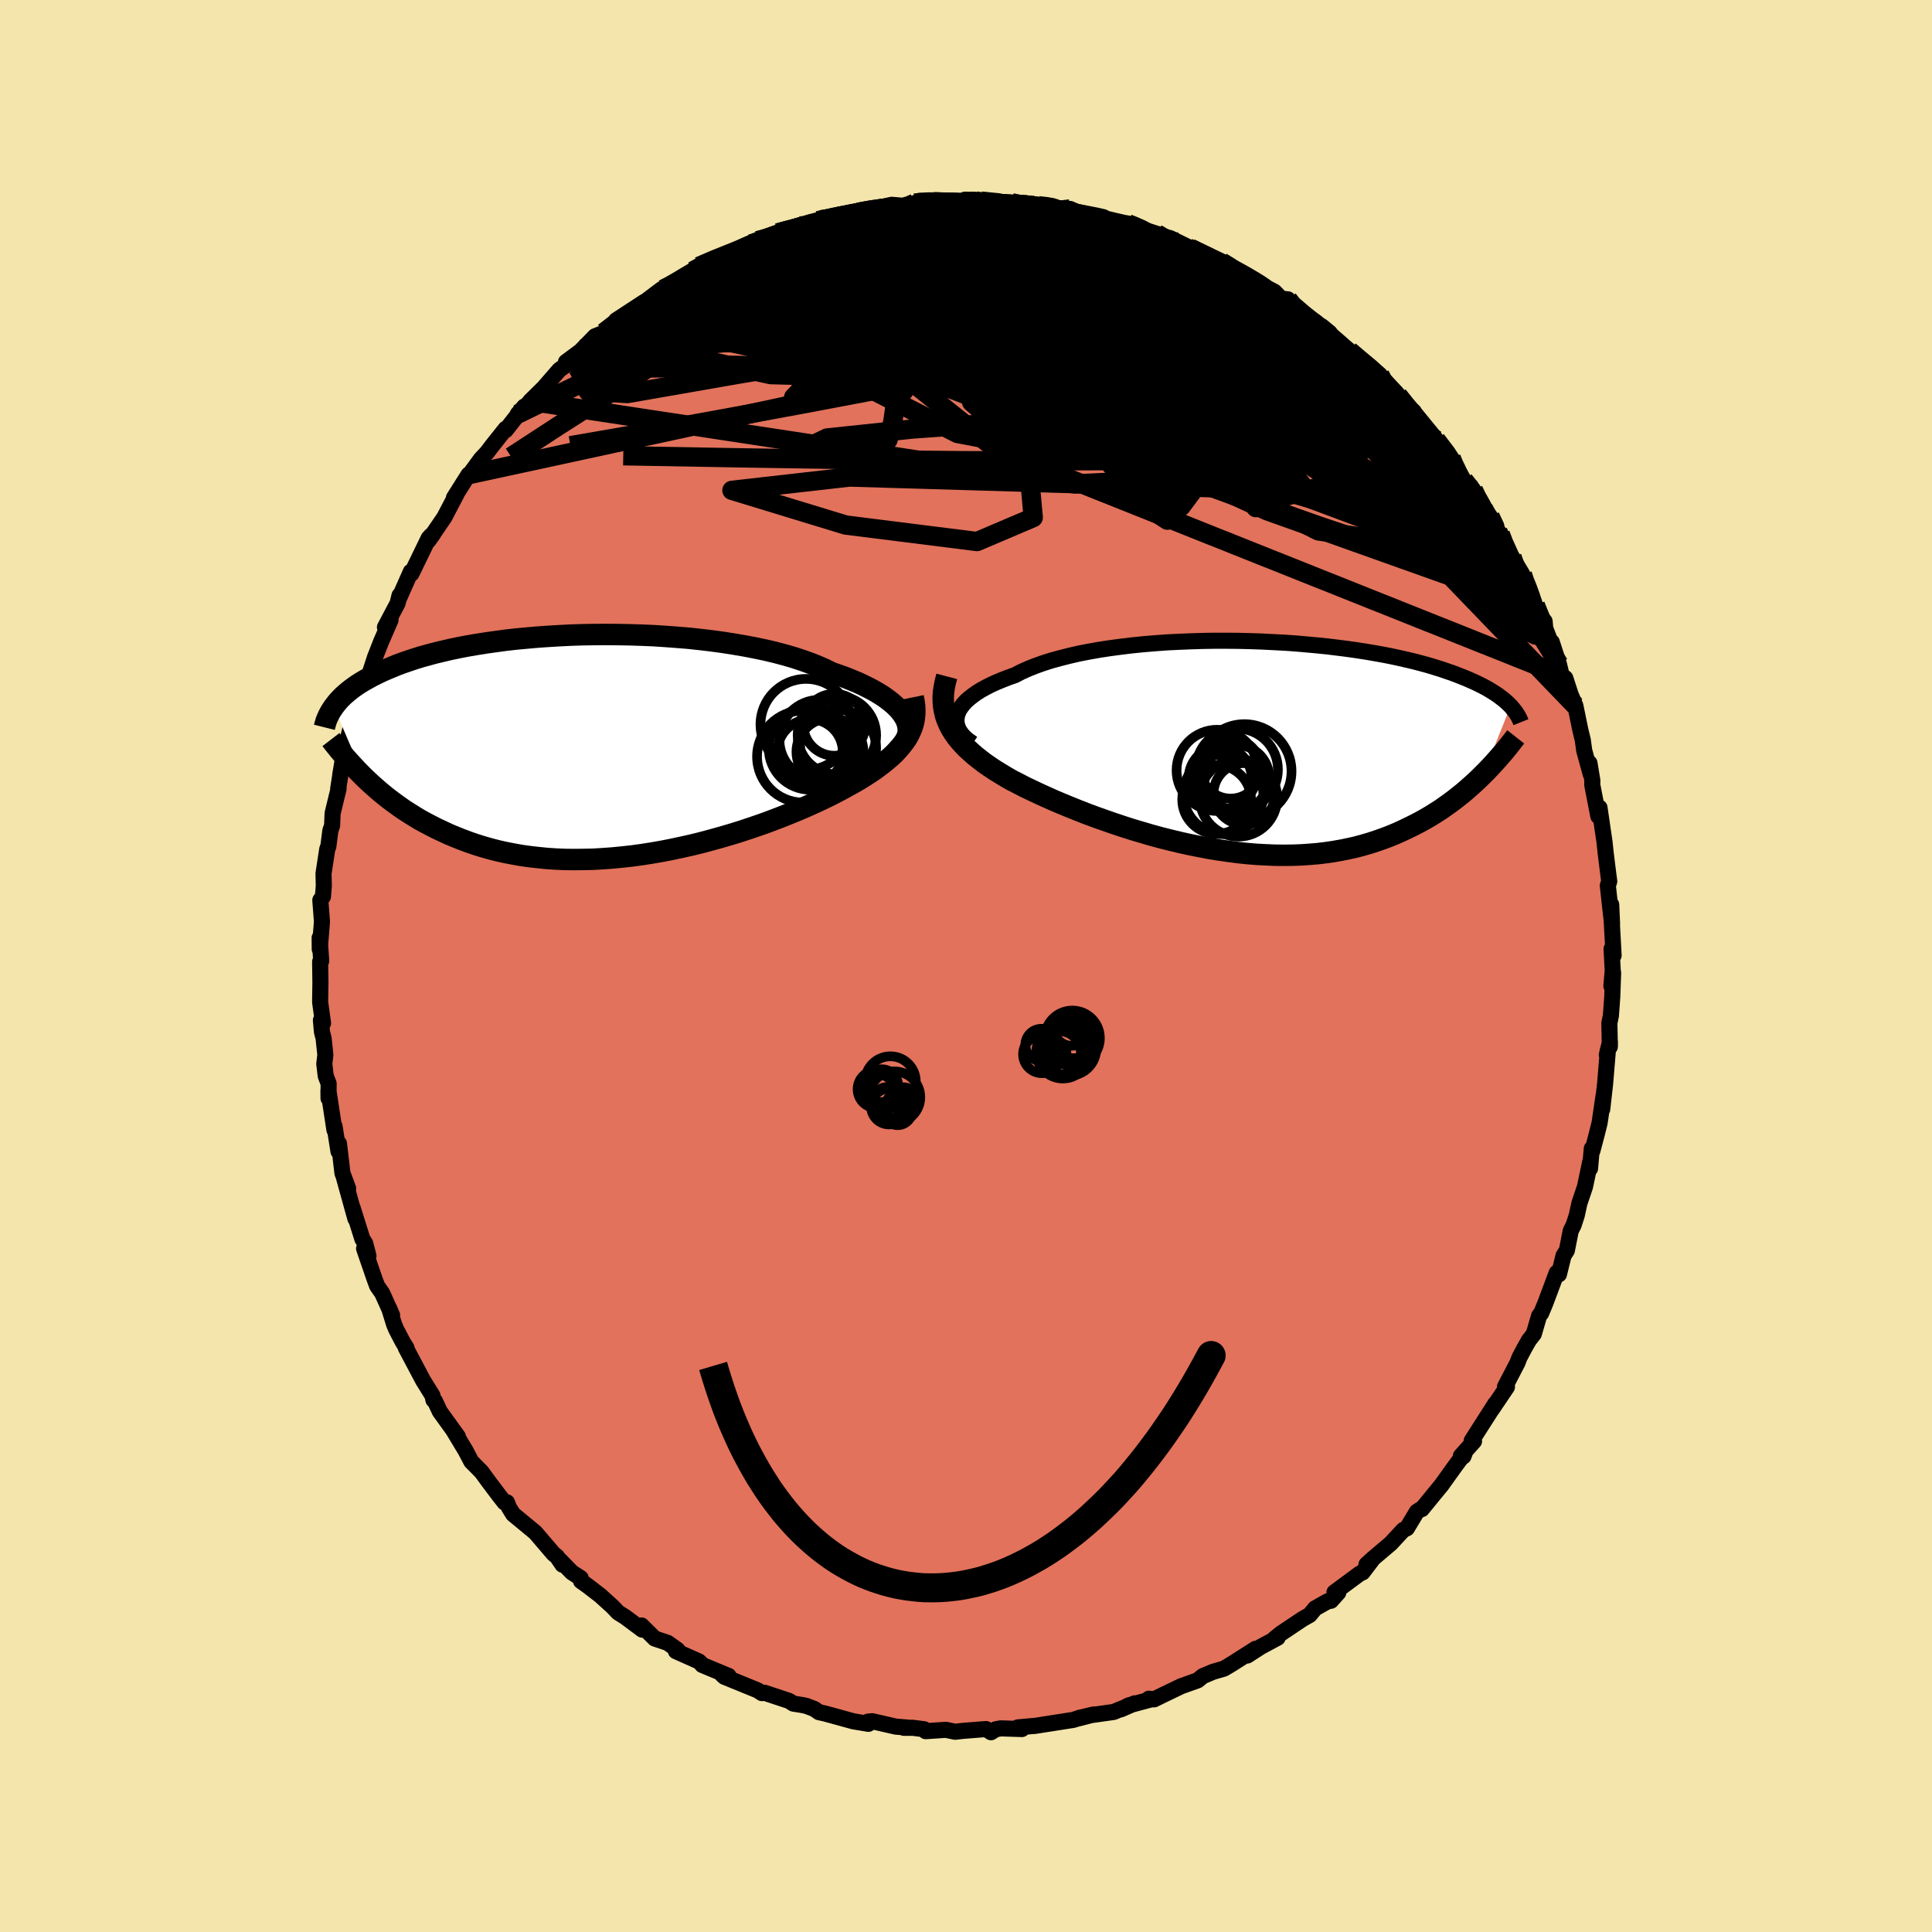 <svg viewBox="-100 -100 200 200" xmlns="http://www.w3.org/2000/svg" width="500" height="500" id="face-svg">
    <defs>
      <clipPath id="leftEyeClipPath">
        <polyline points="31.19,-3.3 30.96,-3.6 30.69,-3.9 30.38,-4.2 30.03,-4.5 29.64,-4.8 29.22,-5.1 28.76,-5.39 28.27,-5.68 27.74,-5.96 27.18,-6.24 26.58,-6.52 25.95,-6.78 25.29,-7.05 24.59,-7.3 23.87,-7.55 23.19,-7.89 22.46,-8.21 21.68,-8.52 20.84,-8.82 19.96,-9.11 19.03,-9.38 18.05,-9.64 17.04,-9.88 15.99,-10.1 14.9,-10.31 13.78,-10.5 12.64,-10.68 11.47,-10.84 10.28,-10.98 9.07,-11.11 7.85,-11.21 6.62,-11.3 5.38,-11.38 4.14,-11.43 2.89,-11.47 1.66,-11.49 0.43,-11.5 -0.8,-11.49 -2,-11.47 -3.2,-11.43 -4.37,-11.37 -5.53,-11.3 -6.66,-11.22 -7.77,-11.12 -8.85,-11.02 -9.9,-10.9 -10.92,-10.76 -11.92,-10.62 -12.87,-10.47 -13.8,-10.31 -14.69,-10.14 -15.55,-9.96 -16.37,-9.77 -17.16,-9.58 -17.91,-9.38 -18.63,-9.18 -19.31,-8.97 -19.96,-8.75 -20.57,-8.54 -21.16,-8.32 -21.71,-8.09 -22.24,-7.87 -22.74,-7.65 -23.21,-7.42 -23.66,-7.2 -24.08,-6.97 -24.49,-6.74 -24.86,-6.52 -25.22,-6.29 -25.55,-6.06 -25.86,-5.83 -26.15,-5.6 -26.42,-5.37 -26.67,-5.15 -26.9,-4.92 -27.12,-4.69 -27.31,-4.47 -27.49,-4.24 -27.66,-4.02 -24.53,3.27 -24.12,3.66 -23.71,4.04 -23.28,4.42 -22.84,4.8 -22.38,5.18 -21.91,5.55 -21.43,5.91 -20.93,6.27 -20.42,6.63 -19.89,6.97 -19.35,7.31 -18.79,7.65 -18.21,7.97 -17.62,8.28 -17.01,8.59 -16.39,8.88 -15.75,9.18 -15.08,9.46 -14.4,9.73 -13.7,9.99 -12.98,10.24 -12.24,10.47 -11.47,10.69 -10.69,10.89 -9.89,11.07 -9.06,11.23 -8.22,11.38 -7.35,11.5 -6.47,11.6 -5.57,11.69 -4.65,11.75 -3.72,11.79 -2.77,11.8 -1.8,11.79 -0.82,11.77 0.17,11.71 1.17,11.64 2.18,11.54 3.2,11.43 4.22,11.29 5.25,11.13 6.28,10.95 7.31,10.75 8.34,10.53 9.37,10.3 10.39,10.05 11.4,9.78 12.41,9.5 13.4,9.21 14.38,8.91 15.35,8.59 16.29,8.27 17.22,7.94 18.12,7.6 19,7.26 19.86,6.91 20.68,6.57 21.48,6.22 22.25,5.87 22.98,5.53 23.68,5.19 24.34,4.85 24.97,4.52 25.56,4.19 26.16,3.86 26.73,3.53 27.28,3.19 27.8,2.85 28.3,2.52 28.77,2.17 29.22,1.83 29.64,1.48 30.04,1.14 30.41,0.79 30.74,0.43 31.05,0.08 31.33,-0.28 31.59,-0.64 31.81,-1.01" />
      </clipPath>
      <clipPath id="rightEyeClipPath">
        <polyline points="-30.41,-3.22 -30.31,-3.52 -30.17,-3.83 -29.97,-4.13 -29.74,-4.43 -29.46,-4.73 -29.13,-5.02 -28.76,-5.31 -28.35,-5.6 -27.9,-5.88 -27.41,-6.15 -26.88,-6.42 -26.31,-6.68 -25.7,-6.93 -25.06,-7.18 -24.38,-7.42 -23.75,-7.75 -23.06,-8.06 -22.31,-8.36 -21.5,-8.65 -20.65,-8.92 -19.74,-9.17 -18.79,-9.41 -17.8,-9.64 -16.77,-9.84 -15.7,-10.03 -14.59,-10.2 -13.46,-10.35 -12.3,-10.49 -11.12,-10.61 -9.92,-10.71 -8.71,-10.8 -7.48,-10.86 -6.25,-10.91 -5.01,-10.95 -3.78,-10.97 -2.54,-10.97 -1.31,-10.96 -0.1,-10.93 1.11,-10.89 2.3,-10.83 3.48,-10.77 4.63,-10.69 5.76,-10.59 6.87,-10.49 7.95,-10.38 9.01,-10.25 10.03,-10.12 11.02,-9.98 11.98,-9.83 12.91,-9.67 13.8,-9.51 14.66,-9.34 15.48,-9.16 16.27,-8.98 17.02,-8.8 17.74,-8.61 18.43,-8.42 19.08,-8.22 19.7,-8.03 20.28,-7.83 20.84,-7.64 21.37,-7.44 21.87,-7.24 22.35,-7.05 22.8,-6.85 23.23,-6.66 23.64,-6.46 24.02,-6.27 24.38,-6.08 24.72,-5.88 25.03,-5.69 25.33,-5.5 25.61,-5.31 25.86,-5.12 26.1,-4.94 26.33,-4.75 26.53,-4.57 26.72,-4.39 26.9,-4.21 24.07,2.85 23.68,3.24 23.28,3.62 22.86,4 22.44,4.37 22,4.75 21.55,5.11 21.08,5.48 20.61,5.83 20.12,6.18 19.62,6.53 19.1,6.86 18.57,7.19 18.02,7.51 17.46,7.82 16.88,8.12 16.29,8.41 15.68,8.7 15.06,8.98 14.41,9.25 13.75,9.5 13.07,9.74 12.37,9.97 11.65,10.18 10.91,10.38 10.15,10.55 9.37,10.71 8.57,10.85 7.75,10.97 6.91,11.07 6.06,11.14 5.19,11.2 4.3,11.23 3.4,11.24 2.48,11.23 1.55,11.19 0.6,11.14 -0.36,11.06 -1.33,10.96 -2.3,10.83 -3.29,10.69 -4.28,10.53 -5.28,10.34 -6.28,10.14 -7.28,9.92 -8.28,9.68 -9.28,9.43 -10.27,9.16 -11.26,8.87 -12.24,8.58 -13.21,8.27 -14.17,7.95 -15.12,7.62 -16.05,7.29 -16.97,6.95 -17.86,6.6 -18.73,6.25 -19.58,5.9 -20.41,5.55 -21.21,5.19 -21.98,4.84 -22.72,4.49 -23.43,4.15 -24.1,3.8 -24.75,3.47 -25.36,3.12 -25.95,2.76 -26.52,2.41 -27.07,2.04 -27.59,1.68 -28.08,1.3 -28.55,0.93 -28.99,0.54 -29.41,0.16 -29.79,-0.24 -30.15,-0.64 -30.47,-1.04 -30.76,-1.46 -31.02,-1.88 -31.24,-2.31" />
      </clipPath>
      <filter id="fuzzy">
        <feTurbulence id="turbulence" baseFrequency="0.05" numOctaves="3" type="noise" result="noise" />
        <feDisplacementMap in="SourceGraphic" in2="noise" scale="2" />
      </filter>
      <linearGradient id="rainbowGradient" x1="0%" y1="0%" x2="100%" y2="0%">
        <stop offset="0%" style="stop-color: [object Object]; stop-opacity: 1" />
        <stop offset="66.5%" style="stop-color: [object Object]; stop-opacity: 1" />
        <stop offset="100%" style="stop-color: [object Object]; stop-opacity: 1" />
      </linearGradient>
    </defs>
    <rect x="-100" y="-100" width="100%" height="100%" fill="rgb(243, 229, 171)" />
    <polyline id="faceContour" points="66.95,0.49 66.81,2.07 66.99,0.7 66.9,3.2 66.76,5.14 66.6,5.91 66.65,8.36 66.66,7.85 66.34,9.22 66.45,8.69 66.16,12.19 65.86,14.84 66,13.44 65.59,16.24 65.28,17.48 64.84,19.14 64.78,18.9 64.6,20.97 64.62,20.27 64.08,22.84 63.5,24.56 63.23,25.8 62.9,26.82 62.6,27.42 62.2,29.45 61.86,29.98 61.38,31.92 61.15,31.76 59.98,34.89 59.54,35.95 59.33,36.2 58.78,38.09 58.26,38.76 57.76,39.65 57.29,40.54 57.09,41.07 55.8,43.55 56,43.58 54.45,45.88 54.52,45.74 54.81,45.29 52.35,49.14 52.59,49.2 51.23,50.72 51.49,50.77 51.62,50.44 50.56,51.87 49.17,53.81 49.26,53.69 47.19,56.22 47.2,56.15 46.67,56.5 45.64,58.21 45.27,58.38 43.96,59.79 42.14,61.33 41.46,61.95 42.06,61.45 41.06,62.77 40.75,62.91 38.14,64.84 38.54,64.87 37.78,65.71 37.43,65.77 36.14,66.5 35.58,67.18 34.84,67.6 32.6,69.1 31.91,69.66 32.26,69.54 30.53,70.47 29.12,71.38 29.98,70.68 27.52,72.25 26.7,72.74 25.59,73.06 24.52,73.51 23.98,73.95 22.27,74.56 20.4,75.46 19.46,75.92 18.93,75.85 19.27,75.89 16.85,76.54 16.04,76.95 17.46,76.33 15.29,77.22 12.88,77.56 11.25,77.99 13.23,77.48 11.74,77.83 11.12,78.04 7.1,78.67 7.11,78.66 5.36,78.82 5.79,78.99 3.59,78.92 3.06,79.02 2.59,79.32 2.07,78.99 -0.32,79.18 -1.12,79.27 -2.08,79.07 -4.18,79.21 -4.34,79.01 -5.51,78.86 -6.44,78.86 -6.02,78.84 -7.26,78.74 -9.71,78.18 -10.14,78.22 -10.1,78.45 -11.66,78.19 -14.57,77.39 -15.23,77.24 -15.7,76.91 -16.54,76.59 -16.98,76.5 -17.87,76.36 -18.31,76.08 -20.87,75.23 -21.13,75.27 -21.58,74.98 -25.01,73.58 -25.26,73.35 -24.58,73.49 -27.3,72.36 -27.37,72.26 -27.65,71.99 -30.03,70.93 -29.86,70.8 -30.88,70.07 -32.22,69.62 -33.59,68.27 -33.52,68.7 -35.26,67.4 -36.01,66.93 -36.6,66.31 -37.86,65.17 -39.17,64.16 -39.85,63.68 -39.89,63.36 -40.79,62.78 -42.12,61.42 -41.77,61.98 -42.34,61.14 -42.7,60.85 -44.58,58.65 -46.88,56.75 -47.32,56.04 -47.52,55.52 -47.77,55.53 -48.29,54.87 -49.45,53.33 -50.16,52.36 -51.21,51.3 -51.79,50.19 -52.99,48.2 -52.6,48.71 -54.47,46.12 -54.98,45.03 -55.13,44.93 -55.23,44.47 -55.64,43.81 -56.21,42.89 -58,39.51 -57.91,39.56 -58.31,38.91 -58.99,37.61 -59.21,37.08 -59.71,35.45 -59.41,36.15 -60.43,33.88 -60.96,33.12 -61.24,32.36 -62.31,29.25 -61.86,30.01 -62.19,28.72 -62.48,28.28 -63.51,25 -63.21,26.16 -64.37,21.98 -63.96,23.03 -64.55,21.44 -64.91,18.38 -64.96,19.19 -65.37,16.58 -65.38,16.97 -66,12.9 -65.99,13.7 -65.98,12.17 -66.28,11.39 -66.43,10.13 -66.32,9.2 -66.5,7.49 -66.67,6.83 -66.78,5.62 -66.56,5.92 -66.86,3.74 -66.83,1.7 -66.86,-0.44 -66.75,-0.53 -66.91,-2.93 -66.9,-1.74 -66.67,-4.59 -66.84,-6.82 -66.57,-7.18 -66.48,-8.3 -66.51,-9.57 -66.12,-12.12 -66.01,-12.37 -65.8,-14.02 -65.62,-14.54 -65.57,-15.8 -64.95,-18.35 -64.99,-18.36 -64.76,-19.82 -64.78,-19.78 -64.3,-22.64 -64.22,-22.39 -63.89,-23.9 -63.47,-25.6 -62.82,-27.07 -62.58,-27.92 -62.17,-29.5 -61.83,-29.97 -61.18,-31.96 -60.63,-33.36 -60.57,-33.52 -59.57,-35.82 -60.15,-35.07 -58.84,-37.55 -58.64,-38.37 -58.68,-38.09 -57.47,-40.82 -57.41,-40.61 -55.62,-44.3 -55.37,-44.57 -55.16,-44.72 -55.63,-44.06 -54,-46.45 -52.72,-48.89 -53.01,-48.47 -51.5,-50.86 -50.57,-51.62 -51.12,-51.25 -50.22,-52.48 -49.6,-53.14 -49.03,-53.89 -47.66,-55.61 -47.65,-55.47 -45.72,-57.92 -46.41,-57.13 -43.91,-59.64 -45.12,-58.47 -43.71,-59.86 -42.1,-61.71 -41.19,-62.36 -41.41,-62.53 -39.58,-63.89 -40.69,-62.84 -38.4,-65.19 -37.24,-65.65 -37.48,-65.58 -35.81,-66.95 -36.22,-66.84 -33.3,-68.75 -34.37,-67.9 -31.5,-70.07 -32.01,-69.6 -30.18,-70.68 -30.57,-70.44 -27.83,-71.93 -28.26,-71.94 -27.66,-72.42 -26.25,-73.08 -23.31,-74.27 -24.62,-73.53 -22.28,-74.75 -21.57,-75.09 -20.44,-75.5 -19.89,-75.49 -19.49,-75.89 -16.53,-76.62 -17.29,-76.62 -15.03,-77.26 -15.34,-77.15 -12.26,-77.81 -13.16,-77.58 -11.17,-78.01 -10.9,-78.1 -10.53,-78.16 -7.69,-78.8 -6.42,-78.69 -5.31,-78.97 -4.96,-79.02 -3.85,-79.25 -3.4,-79.1 -3.27,-79.11 -0.26,-79.1 0.35,-79.08 -0.09,-79.33 1.54,-79.18 3.47,-79.1 4.73,-79.01 5.13,-78.82 7.28,-78.61 6.57,-78.87 7.49,-78.79 10.48,-78.28 10.78,-78.37 11.94,-77.85 13.43,-77.55 12.14,-77.74 15.7,-77.03 15.3,-77.07 16.77,-76.82 16.72,-76.87 18.81,-76.1 20.59,-75.53 20.06,-75.57 21.11,-75.36 23.32,-74.27 23,-74.34 23.24,-74.29 25.79,-73.08 27.31,-72.29 26.45,-72.88 27.28,-72.48 28.48,-71.63 30.34,-70.63 31.93,-69.8 32.63,-69.08 33.33,-69.01 33.06,-68.9 34.79,-67.36 36.82,-66.23 37.65,-65.55 37.19,-65.81 38.32,-64.73 39.71,-63.67 39.69,-63.68 40.88,-62.57 41.88,-62.02 42.84,-61.2 42.53,-61.05 44.72,-59.07 45.67,-57.71 46.34,-57.41 46.65,-56.5 47.25,-55.91 48.86,-54.1 48.66,-54.46 50.23,-52.57 50.49,-51.79 50.87,-51.41 51.54,-50.28 52.52,-49.27 52.7,-48.7 53.57,-47.34 54.25,-46.53 55.05,-45.03 55.31,-44.71 55.42,-43.99 56.52,-42.34 57.6,-40.53 57.78,-39.7 58.06,-39.6 58.93,-37.33 59.12,-36.59 59.9,-35.68 59.96,-34.96 60.9,-32.53 60.64,-33.53 61.38,-31.25 61.66,-30.09 62.04,-29.8 62.87,-27.25 62.35,-28.67 63.08,-26.95 63.59,-24.46 63.85,-23.39 64,-22.3 64.67,-19.86 64.54,-21.01 64.84,-19.2 64.83,-18.75 65.46,-15.5 65.58,-16.39 66.03,-13.3 66.1,-12.83 66.22,-11.69 66.48,-9.59 66.59,-8.76 66.44,-8.33 66.88,-4.36 66.79,-6.36 66.83,-4.93 67.04,-1.09 66.83,-1.77 66.95,0.49 66.81,2.07" fill="rgb(226, 114, 91)" stroke="black" stroke-width="1.667" stroke-linejoin="round" filter="url(#fuzzy)" />
    <g transform="translate(29.48 -22.7)">
      <polyline id="rightCountour" points="-30.41,-3.22 -30.31,-3.52 -30.17,-3.83 -29.97,-4.13 -29.74,-4.43 -29.46,-4.73 -29.13,-5.02 -28.76,-5.31 -28.35,-5.6 -27.9,-5.88 -27.41,-6.15 -26.88,-6.42 -26.31,-6.68 -25.7,-6.93 -25.06,-7.18 -24.38,-7.42 -23.75,-7.75 -23.06,-8.06 -22.31,-8.36 -21.5,-8.65 -20.65,-8.92 -19.74,-9.17 -18.79,-9.41 -17.8,-9.64 -16.77,-9.84 -15.7,-10.03 -14.59,-10.2 -13.46,-10.35 -12.3,-10.49 -11.12,-10.61 -9.92,-10.71 -8.71,-10.8 -7.48,-10.86 -6.25,-10.91 -5.01,-10.95 -3.78,-10.97 -2.54,-10.97 -1.31,-10.96 -0.1,-10.93 1.11,-10.89 2.3,-10.83 3.48,-10.77 4.63,-10.69 5.76,-10.59 6.87,-10.49 7.95,-10.38 9.01,-10.25 10.03,-10.12 11.02,-9.98 11.98,-9.83 12.91,-9.67 13.8,-9.51 14.66,-9.34 15.48,-9.16 16.27,-8.98 17.02,-8.8 17.74,-8.61 18.43,-8.42 19.08,-8.22 19.7,-8.03 20.28,-7.83 20.84,-7.64 21.37,-7.44 21.87,-7.24 22.35,-7.05 22.8,-6.85 23.23,-6.66 23.64,-6.46 24.02,-6.27 24.38,-6.08 24.72,-5.88 25.03,-5.69 25.33,-5.5 25.61,-5.31 25.86,-5.12 26.1,-4.94 26.33,-4.75 26.53,-4.57 26.72,-4.39 26.9,-4.21 24.07,2.85 23.68,3.24 23.28,3.62 22.86,4 22.44,4.37 22,4.75 21.55,5.11 21.08,5.48 20.61,5.83 20.12,6.18 19.62,6.53 19.1,6.86 18.57,7.19 18.02,7.51 17.46,7.82 16.88,8.12 16.29,8.41 15.68,8.7 15.06,8.98 14.41,9.25 13.75,9.5 13.07,9.74 12.37,9.97 11.65,10.18 10.91,10.38 10.15,10.55 9.37,10.71 8.57,10.85 7.75,10.97 6.91,11.07 6.06,11.14 5.19,11.2 4.3,11.23 3.4,11.24 2.48,11.23 1.55,11.19 0.6,11.14 -0.36,11.06 -1.33,10.96 -2.3,10.83 -3.29,10.69 -4.28,10.53 -5.28,10.34 -6.28,10.14 -7.28,9.92 -8.28,9.68 -9.28,9.43 -10.27,9.16 -11.26,8.87 -12.24,8.58 -13.21,8.27 -14.17,7.95 -15.12,7.62 -16.05,7.29 -16.97,6.95 -17.86,6.6 -18.73,6.25 -19.58,5.9 -20.41,5.55 -21.21,5.19 -21.98,4.84 -22.72,4.49 -23.43,4.15 -24.1,3.8 -24.75,3.47 -25.36,3.12 -25.95,2.76 -26.52,2.41 -27.07,2.04 -27.59,1.68 -28.08,1.3 -28.55,0.93 -28.99,0.54 -29.41,0.16 -29.79,-0.24 -30.15,-0.64 -30.47,-1.04 -30.76,-1.46 -31.02,-1.88 -31.24,-2.31" fill="white" stroke="white" stroke-width="0" stroke-linejoin="round" filter="url(#fuzzy)" />
    </g>
    <g transform="translate(-37.79 -22.82)">
      <polyline id="leftCountour" points="31.19,-3.3 30.96,-3.6 30.69,-3.9 30.38,-4.2 30.03,-4.5 29.64,-4.8 29.22,-5.1 28.76,-5.39 28.27,-5.68 27.74,-5.96 27.18,-6.24 26.58,-6.52 25.95,-6.78 25.29,-7.05 24.59,-7.3 23.87,-7.55 23.19,-7.89 22.46,-8.21 21.68,-8.52 20.84,-8.82 19.96,-9.11 19.03,-9.38 18.05,-9.64 17.04,-9.88 15.99,-10.1 14.9,-10.31 13.78,-10.5 12.64,-10.68 11.47,-10.84 10.28,-10.98 9.07,-11.11 7.85,-11.21 6.62,-11.3 5.38,-11.38 4.14,-11.43 2.89,-11.47 1.66,-11.49 0.43,-11.5 -0.8,-11.49 -2,-11.47 -3.2,-11.43 -4.37,-11.37 -5.53,-11.3 -6.66,-11.22 -7.77,-11.12 -8.85,-11.02 -9.9,-10.9 -10.92,-10.76 -11.92,-10.62 -12.87,-10.47 -13.8,-10.31 -14.69,-10.14 -15.55,-9.96 -16.37,-9.77 -17.16,-9.58 -17.91,-9.38 -18.63,-9.18 -19.31,-8.97 -19.96,-8.75 -20.57,-8.54 -21.16,-8.32 -21.71,-8.09 -22.24,-7.87 -22.74,-7.65 -23.21,-7.42 -23.66,-7.2 -24.08,-6.97 -24.49,-6.74 -24.86,-6.52 -25.22,-6.29 -25.55,-6.06 -25.86,-5.83 -26.15,-5.6 -26.42,-5.37 -26.67,-5.15 -26.9,-4.92 -27.12,-4.69 -27.31,-4.47 -27.49,-4.24 -27.66,-4.02 -24.53,3.27 -24.12,3.66 -23.71,4.04 -23.28,4.42 -22.84,4.8 -22.38,5.18 -21.91,5.55 -21.43,5.91 -20.93,6.27 -20.42,6.63 -19.89,6.97 -19.35,7.31 -18.79,7.65 -18.21,7.97 -17.62,8.28 -17.01,8.59 -16.39,8.88 -15.75,9.18 -15.08,9.46 -14.4,9.73 -13.7,9.99 -12.98,10.24 -12.24,10.47 -11.47,10.69 -10.69,10.89 -9.89,11.07 -9.06,11.23 -8.22,11.38 -7.35,11.5 -6.47,11.6 -5.57,11.69 -4.65,11.75 -3.72,11.79 -2.77,11.8 -1.8,11.79 -0.82,11.77 0.17,11.71 1.17,11.64 2.18,11.54 3.2,11.43 4.22,11.29 5.25,11.13 6.28,10.95 7.31,10.75 8.34,10.53 9.37,10.3 10.39,10.05 11.4,9.78 12.41,9.5 13.4,9.21 14.38,8.91 15.35,8.59 16.29,8.27 17.22,7.94 18.12,7.6 19,7.26 19.86,6.91 20.68,6.57 21.48,6.22 22.25,5.87 22.98,5.53 23.68,5.19 24.34,4.85 24.97,4.52 25.56,4.19 26.16,3.86 26.73,3.53 27.28,3.19 27.8,2.85 28.3,2.52 28.77,2.17 29.22,1.83 29.64,1.48 30.04,1.14 30.41,0.79 30.74,0.43 31.05,0.08 31.33,-0.28 31.59,-0.64 31.81,-1.01" fill="white" stroke="white" stroke-width="0" stroke-linejoin="round" filter="url(#fuzzy)" />
    </g>
    <g transform="translate(29.48 -22.7)">
      <polyline id="rightUpper" points="-28.79,-0.33 -29.17,-0.59 -29.5,-0.86 -29.78,-1.13 -30.01,-1.42 -30.2,-1.71 -30.33,-2 -30.42,-2.3 -30.47,-2.61 -30.46,-2.91 -30.41,-3.22 -30.31,-3.52 -30.17,-3.83 -29.97,-4.13 -29.74,-4.43 -29.46,-4.73 -29.13,-5.02 -28.76,-5.31 -28.35,-5.6 -27.9,-5.88 -27.41,-6.15 -26.88,-6.42 -26.31,-6.68 -25.7,-6.93 -25.06,-7.18 -24.38,-7.42 -23.75,-7.75 -23.06,-8.06 -22.31,-8.36 -21.5,-8.65 -20.65,-8.92 -19.74,-9.17 -18.79,-9.41 -17.8,-9.64 -16.77,-9.84 -15.7,-10.03 -14.59,-10.2 -13.46,-10.35 -12.3,-10.49 -11.12,-10.61 -9.92,-10.71 -8.71,-10.8 -7.48,-10.86 -6.25,-10.91 -5.01,-10.95 -3.78,-10.97 -2.54,-10.97 -1.31,-10.96 -0.1,-10.93 1.11,-10.89 2.3,-10.83 3.48,-10.77 4.63,-10.69 5.76,-10.59 6.87,-10.49 7.95,-10.38 9.01,-10.25 10.03,-10.12 11.02,-9.98 11.98,-9.83 12.91,-9.67 13.8,-9.51 14.66,-9.34 15.48,-9.16 16.27,-8.98 17.02,-8.8 17.74,-8.61 18.43,-8.42 19.08,-8.22 19.7,-8.03 20.28,-7.83 20.84,-7.64 21.37,-7.44 21.87,-7.24 22.35,-7.05 22.8,-6.85 23.23,-6.66 23.64,-6.46 24.02,-6.27 24.38,-6.08 24.72,-5.88 25.03,-5.69 25.33,-5.5 25.61,-5.31 25.86,-5.12 26.1,-4.94 26.33,-4.75 26.53,-4.57 26.72,-4.39 26.9,-4.21 27.06,-4.03 27.2,-3.85 27.34,-3.68 27.46,-3.51 27.57,-3.34 27.67,-3.18 27.76,-3.01 27.84,-2.85 27.91,-2.69 27.97,-2.54" fill="none" stroke="black" stroke-width="1.667" stroke-linejoin="round" filter="url(#fuzzy)" />
      <polyline id="rightLower" points="-31.47,-7.28 -31.62,-6.71 -31.73,-6.16 -31.81,-5.63 -31.84,-5.12 -31.83,-4.62 -31.79,-4.13 -31.7,-3.66 -31.59,-3.2 -31.43,-2.75 -31.24,-2.31 -31.02,-1.88 -30.76,-1.46 -30.47,-1.04 -30.15,-0.64 -29.79,-0.24 -29.41,0.16 -28.99,0.54 -28.55,0.93 -28.08,1.3 -27.59,1.68 -27.07,2.04 -26.52,2.41 -25.95,2.76 -25.36,3.12 -24.75,3.47 -24.1,3.8 -23.43,4.15 -22.72,4.49 -21.98,4.84 -21.21,5.19 -20.41,5.55 -19.58,5.9 -18.73,6.25 -17.86,6.6 -16.97,6.95 -16.05,7.29 -15.12,7.62 -14.17,7.95 -13.21,8.27 -12.24,8.58 -11.26,8.87 -10.27,9.16 -9.28,9.43 -8.28,9.68 -7.28,9.92 -6.28,10.14 -5.28,10.34 -4.28,10.53 -3.29,10.69 -2.3,10.83 -1.33,10.96 -0.36,11.06 0.6,11.14 1.55,11.19 2.48,11.23 3.4,11.24 4.3,11.23 5.19,11.2 6.06,11.14 6.91,11.07 7.75,10.97 8.57,10.85 9.37,10.71 10.15,10.55 10.91,10.38 11.65,10.18 12.37,9.97 13.07,9.74 13.75,9.5 14.41,9.25 15.06,8.98 15.68,8.7 16.29,8.41 16.88,8.12 17.46,7.82 18.02,7.51 18.57,7.19 19.1,6.86 19.62,6.53 20.12,6.18 20.61,5.83 21.08,5.48 21.55,5.11 22,4.75 22.44,4.37 22.86,4 23.28,3.62 23.68,3.24 24.07,2.85 24.45,2.47 24.82,2.08 25.18,1.69 25.53,1.3 25.87,0.91 26.2,0.53 26.52,0.14 26.83,-0.25 27.13,-0.64 27.43,-1.02" fill="none" stroke="black" stroke-width="2.222" stroke-linejoin="round" filter="url(#fuzzy)" />
      <circle r="4.13" cx="-2.826" cy="4.919" stroke="black" fill="none" stroke-width="1.0" filter="url(#fuzzy)" clip-path="url(#rightEyeClipPath)" /><circle r="3.256" cx="-3.166" cy="3.249" stroke="black" fill="none" stroke-width="1.0" filter="url(#fuzzy)" clip-path="url(#rightEyeClipPath)" /><circle r="4.006" cx="-1.276" cy="5.299" stroke="black" fill="none" stroke-width="1.0" filter="url(#fuzzy)" clip-path="url(#rightEyeClipPath)" /><circle r="4.878" cx="-0.661" cy="2.544" stroke="black" fill="none" stroke-width="1.0" filter="url(#fuzzy)" clip-path="url(#rightEyeClipPath)" /><circle r="3.368" cx="-1.456" cy="3.199" stroke="black" fill="none" stroke-width="1.0" filter="url(#fuzzy)" clip-path="url(#rightEyeClipPath)" /><circle r="4.246" cx="-1.436" cy="2.364" stroke="black" fill="none" stroke-width="1.0" filter="url(#fuzzy)" clip-path="url(#rightEyeClipPath)" /><circle r="3.188" cx="-0.676" cy="4.884" stroke="black" fill="none" stroke-width="1.0" filter="url(#fuzzy)" clip-path="url(#rightEyeClipPath)" /><circle r="4.206" cx="-3.476" cy="2.449" stroke="black" fill="none" stroke-width="1.0" filter="url(#fuzzy)" clip-path="url(#rightEyeClipPath)" /><circle r="3.56" cx="-3.536" cy="5.469" stroke="black" fill="none" stroke-width="1.0" filter="url(#fuzzy)" clip-path="url(#rightEyeClipPath)" /><circle r="3.118" cx="-2.086" cy="2.254" stroke="black" fill="none" stroke-width="1.0" filter="url(#fuzzy)" clip-path="url(#rightEyeClipPath)" />
      </g>
    <g transform="translate(-37.79 -22.82)">
      <polyline id="leftUpper" points="31.51,-0.54 31.63,-0.78 31.73,-1.03 31.79,-1.3 31.81,-1.57 31.8,-1.84 31.75,-2.13 31.67,-2.42 31.55,-2.71 31.39,-3 31.19,-3.3 30.96,-3.6 30.69,-3.9 30.38,-4.2 30.03,-4.5 29.64,-4.8 29.22,-5.1 28.76,-5.39 28.27,-5.68 27.74,-5.96 27.18,-6.24 26.58,-6.52 25.95,-6.78 25.29,-7.05 24.59,-7.3 23.87,-7.55 23.19,-7.89 22.46,-8.21 21.68,-8.52 20.84,-8.82 19.96,-9.11 19.03,-9.38 18.05,-9.64 17.04,-9.88 15.99,-10.1 14.9,-10.31 13.78,-10.5 12.64,-10.68 11.47,-10.84 10.28,-10.98 9.07,-11.11 7.85,-11.21 6.62,-11.3 5.38,-11.38 4.14,-11.43 2.89,-11.47 1.66,-11.49 0.43,-11.5 -0.8,-11.49 -2,-11.47 -3.2,-11.43 -4.37,-11.37 -5.53,-11.3 -6.66,-11.22 -7.77,-11.12 -8.85,-11.02 -9.9,-10.9 -10.92,-10.76 -11.92,-10.62 -12.87,-10.47 -13.8,-10.31 -14.69,-10.14 -15.55,-9.96 -16.37,-9.77 -17.16,-9.58 -17.91,-9.38 -18.63,-9.18 -19.31,-8.97 -19.96,-8.75 -20.57,-8.54 -21.16,-8.32 -21.71,-8.09 -22.24,-7.87 -22.74,-7.65 -23.21,-7.42 -23.66,-7.2 -24.08,-6.97 -24.49,-6.74 -24.86,-6.52 -25.22,-6.29 -25.55,-6.06 -25.86,-5.83 -26.15,-5.6 -26.42,-5.37 -26.67,-5.15 -26.9,-4.92 -27.12,-4.69 -27.31,-4.47 -27.49,-4.24 -27.66,-4.02 -27.81,-3.8 -27.95,-3.58 -28.08,-3.36 -28.19,-3.14 -28.29,-2.93 -28.38,-2.72 -28.46,-2.51 -28.52,-2.3 -28.58,-2.09 -28.63,-1.89" fill="none" stroke="black" stroke-width="2.222" stroke-linejoin="round" filter="url(#fuzzy)" />
      <polyline id="leftLower" points="32.32,-5 32.41,-4.56 32.47,-4.13 32.49,-3.72 32.49,-3.31 32.45,-2.91 32.39,-2.52 32.29,-2.13 32.16,-1.75 32,-1.38 31.81,-1.01 31.59,-0.64 31.33,-0.28 31.05,0.08 30.74,0.43 30.41,0.79 30.04,1.14 29.64,1.48 29.22,1.83 28.77,2.17 28.3,2.52 27.8,2.85 27.28,3.19 26.73,3.53 26.16,3.86 25.56,4.19 24.97,4.52 24.34,4.85 23.68,5.19 22.98,5.53 22.25,5.87 21.48,6.22 20.68,6.57 19.86,6.91 19,7.26 18.12,7.6 17.22,7.94 16.29,8.27 15.35,8.59 14.38,8.91 13.4,9.21 12.41,9.5 11.4,9.78 10.39,10.05 9.37,10.3 8.34,10.53 7.31,10.75 6.28,10.95 5.25,11.13 4.22,11.29 3.2,11.43 2.18,11.54 1.17,11.64 0.17,11.71 -0.82,11.77 -1.8,11.79 -2.77,11.8 -3.72,11.79 -4.65,11.75 -5.57,11.69 -6.47,11.6 -7.35,11.5 -8.22,11.38 -9.06,11.23 -9.89,11.07 -10.69,10.89 -11.47,10.69 -12.24,10.47 -12.98,10.24 -13.7,9.99 -14.4,9.73 -15.08,9.46 -15.75,9.18 -16.39,8.88 -17.01,8.59 -17.62,8.28 -18.21,7.97 -18.79,7.65 -19.35,7.31 -19.89,6.97 -20.42,6.63 -20.93,6.27 -21.43,5.91 -21.91,5.55 -22.38,5.18 -22.84,4.8 -23.28,4.42 -23.71,4.04 -24.12,3.66 -24.53,3.27 -24.92,2.88 -25.3,2.49 -25.66,2.1 -26.02,1.71 -26.37,1.32 -26.7,0.93 -27.03,0.54 -27.34,0.16 -27.65,-0.23 -27.95,-0.62" fill="none" stroke="black" stroke-width="2.222" stroke-linejoin="round" filter="url(#fuzzy)" />
      <circle r="3.204" cx="24.161" cy="-2.15" stroke="black" fill="none" stroke-width="1.0" filter="url(#fuzzy)" clip-path="url(#leftEyeClipPath)" /><circle r="4.142" cx="22.616" cy="-0.59" stroke="black" fill="none" stroke-width="1.0" filter="url(#fuzzy)" clip-path="url(#leftEyeClipPath)" /><circle r="3.004" cx="23.601" cy="0.03" stroke="black" fill="none" stroke-width="1.0" filter="url(#fuzzy)" clip-path="url(#leftEyeClipPath)" /><circle r="3.386" cx="21.651" cy="0.665" stroke="black" fill="none" stroke-width="1.0" filter="url(#fuzzy)" clip-path="url(#leftEyeClipPath)" /><circle r="3.946" cx="24.541" cy="0.235" stroke="black" fill="none" stroke-width="1.0" filter="url(#fuzzy)" clip-path="url(#leftEyeClipPath)" /><circle r="3.468" cx="23.706" cy="0.645" stroke="black" fill="none" stroke-width="1.0" filter="url(#fuzzy)" clip-path="url(#leftEyeClipPath)" /><circle r="4.716" cx="21.231" cy="-2.185" stroke="black" fill="none" stroke-width="1.0" filter="url(#fuzzy)" clip-path="url(#leftEyeClipPath)" /><circle r="4.294" cx="21.666" cy="0.275" stroke="black" fill="none" stroke-width="1.0" filter="url(#fuzzy)" clip-path="url(#leftEyeClipPath)" /><circle r="4.062" cx="24.426" cy="-1.07" stroke="black" fill="none" stroke-width="1.0" filter="url(#fuzzy)" clip-path="url(#leftEyeClipPath)" /><circle r="4.76" cx="20.921" cy="1.14" stroke="black" fill="none" stroke-width="1.0" filter="url(#fuzzy)" clip-path="url(#leftEyeClipPath)" />
    </g>
    <g id="hairs">
      <polyline points="47.25,-55.91 48.07,-54.84 48.05,-54.27 47.43,-53.92 46.18,-53.79 44.3,-53.89 41.77,-54.23 38.56,-54.8 34.65,-55.61 30,-56.69 24.56,-58.04 18.29,-59.69 11.15,-61.66 3.11,-63.94 -5.91,-66.52 -16.11,-69.33" fill="none" stroke="url(#rainbowGradient)" stroke-width="2" stroke-linejoin="round" filter="url(#fuzzy)" /><polyline points="50.23,-52.57 50.48,-51.96 50.72,-51.44 50.9,-50.97 50.91,-50.62 50.72,-50.42 50.29,-50.4 49.57,-50.62 48.55,-51.08 47.2,-51.8 45.5,-52.8 43.44,-54.08 40.98,-55.69 38.09,-57.64 34.76,-59.98 30.96,-62.73 26.69,-65.9 21.97,-69.52 16.73,-73.65" fill="none" stroke="url(#rainbowGradient)" stroke-width="2" stroke-linejoin="round" filter="url(#fuzzy)" /><polyline points="1.54,-79.18 3.27,-79.01 4.96,-78.65 6.75,-78.17 8.69,-77.59 10.83,-76.91 13.19,-76.13 15.71,-75.25 18.31,-74.32 20.89,-73.34 23.39,-72.37 25.76,-71.45 27.92,-70.63 29.78,-70.02 31.39,-69.59" fill="none" stroke="url(#rainbowGradient)" stroke-width="2" stroke-linejoin="round" filter="url(#fuzzy)" /><polyline points="-3.4,-79.1 -2.45,-79.07 -1.01,-78.99 0.39,-78.86 1.85,-78.67 3.45,-78.4 5.16,-78.07 6.94,-77.7 8.72,-77.3 10.48,-76.88 12.23,-76.45 13.96,-76.02 15.65,-75.59 17.27,-75.17 18.79,-74.77 20.17,-74.4 21.39,-74.08 22.43,-73.83 23.27,-73.66 23.92,-73.56 24.42,-73.49 24.82,-73.42 25.05,-73.38 24.73,-73.56" fill="none" stroke="url(#rainbowGradient)" stroke-width="2" stroke-linejoin="round" filter="url(#fuzzy)" /><polyline points="-13.16,-77.58 -11.71,-77.87 -10.48,-78.06 -9.04,-78.23 -7.4,-78.38 -5.73,-78.51 -4.14,-78.6 -2.66,-78.65 -1.26,-78.68 0.09,-78.68 1.4,-78.66 2.66,-78.64 3.83,-78.63 4.88,-78.63 5.76,-78.64 6.42,-78.65 6.83,-78.68 6.94,-78.71 6.76,-78.74 6.34,-78.78 5.61,-78.85" fill="none" stroke="url(#rainbowGradient)" stroke-width="2" stroke-linejoin="round" filter="url(#fuzzy)" /><polyline points="27.31,-72.29 26.95,-72.47 27.11,-72.11 27.36,-71.46 27.4,-70.7 27.02,-69.92 26.14,-69.16 24.77,-68.39 22.94,-67.58 20.67,-66.7 17.92,-65.77 14.64,-64.81 10.81,-63.81 6.41,-62.79 1.46,-61.74 -4.06,-60.63 -10.16,-59.45 -16.88,-58.18 -24.26,-56.82 -32.29,-55.36 -40.95,-53.86" fill="none" stroke="url(#rainbowGradient)" stroke-width="2" stroke-linejoin="round" filter="url(#fuzzy)" /><polyline points="52.52,-49.27 52.86,-48.56 53.3,-47.78 53.64,-47.13 53.8,-46.69 53.75,-46.45 53.51,-46.42 53.05,-46.62 52.33,-47.12 51.28,-47.98 49.87,-49.27 48.09,-50.99 45.95,-53.16 43.41,-55.79 40.35,-58.97 36.65,-62.77 32.24,-67.3" fill="none" stroke="url(#rainbowGradient)" stroke-width="2" stroke-linejoin="round" filter="url(#fuzzy)" /><polyline points="-37.48,-65.58 -36.21,-66.56 -34.87,-67.37 -33.29,-68.18 -31.51,-69.01 -29.59,-69.85 -27.55,-70.68 -25.42,-71.5 -23.24,-72.33 -21.04,-73.17 -18.84,-74 -16.66,-74.81 -14.52,-75.6 -12.45,-76.33 -10.55,-77 -8.86,-77.62 -7.36,-78.19 -5.99,-78.69" fill="none" stroke="url(#rainbowGradient)" stroke-width="2" stroke-linejoin="round" filter="url(#fuzzy)" /><polyline points="23.24,-74.29 25.1,-73.39 25.97,-72.94 26.35,-72.66 26.58,-72.37 26.74,-72.02 26.74,-71.67 26.48,-71.37 25.84,-71.16 24.79,-71.04 23.32,-70.99 21.45,-71.02 19.14,-71.13 16.39,-71.35 13.15,-71.71 9.42,-72.21 5.16,-72.83 0.34,-73.57 -5.03,-74.42 -10.84,-75.4" fill="none" stroke="url(#rainbowGradient)" stroke-width="2" stroke-linejoin="round" filter="url(#fuzzy)" /><polyline points="55.05,-45.03 55.18,-44.66 55.18,-44.16 54.98,-43.74 54.41,-43.62 53.38,-43.91 51.86,-44.63 49.84,-45.78 47.3,-47.38 44.2,-49.46 40.49,-52.04 36.12,-55.15 31.1,-58.78 25.45,-62.95 19.2,-67.66 12.27,-72.99" fill="none" stroke="url(#rainbowGradient)" stroke-width="2" stroke-linejoin="round" filter="url(#fuzzy)" /><polyline points="16.77,-76.82 17.49,-76.5 18.98,-75.75 20.63,-74.81 22.36,-73.72 24.2,-72.48 26.18,-71.09 28.28,-69.59 30.47,-68.01 32.72,-66.37 34.96,-64.73 37.17,-63.09 39.32,-61.47 41.45,-59.87 43.53,-58.32 45.46,-56.9 47.15,-55.64" fill="none" stroke="url(#rainbowGradient)" stroke-width="2" stroke-linejoin="round" filter="url(#fuzzy)" /><polyline points="-28.26,-71.94 -27.25,-72.48 -25.7,-73.1 -24.04,-73.67 -22.38,-74.2 -20.7,-74.7 -18.99,-75.19 -17.26,-75.66 -15.51,-76.11 -13.78,-76.54 -12.11,-76.97 -10.54,-77.37 -9.11,-77.74 -7.83,-78.06 -6.74,-78.32 -5.89,-78.55 -5.32,-78.73 -4.98,-78.9 -4.81,-79.02" fill="none" stroke="url(#rainbowGradient)" stroke-width="2" stroke-linejoin="round" filter="url(#fuzzy)" /><polyline points="-3.27,-79.11 -1.12,-79.05 0.32,-78.89 1.79,-78.6 3.56,-78.19 5.57,-77.65 7.72,-77.02 9.93,-76.34 12.16,-75.63 14.42,-74.88 16.71,-74.11 19.03,-73.31 21.33,-72.49 23.55,-71.66 25.66,-70.85 27.66,-70.07 29.55,-69.34 31.35,-68.66 33,-68.02 34.31,-67.51" fill="none" stroke="url(#rainbowGradient)" stroke-width="2" stroke-linejoin="round" filter="url(#fuzzy)" /><polyline points="-19.49,-75.89 -17.76,-76.35 -16.96,-76.56 -16.46,-76.61 -16.18,-76.51 -16.2,-76.23 -16.58,-75.77 -17.32,-75.12 -18.44,-74.27 -19.93,-73.2 -21.85,-71.86 -24.32,-70.21 -27.41,-68.22 -31.17,-65.93 -35.57,-63.36 -40.57,-60.54" fill="none" stroke="url(#rainbowGradient)" stroke-width="2" stroke-linejoin="round" filter="url(#fuzzy)" /><polyline points="16.77,-76.82 17.31,-76.62 18.2,-76.23 18.86,-75.85 19.22,-75.49 19.33,-75.14 19.21,-74.77 18.84,-74.38 18.22,-73.97 17.31,-73.56 16.08,-73.13 14.5,-72.69 12.59,-72.21 10.35,-71.7 7.75,-71.16 4.76,-70.6 1.31,-70.05 -2.64,-69.51 -7.08,-68.96 -12.02,-68.38 -17.48,-67.76 -23.49,-67.12 -30.1,-66.48" fill="none" stroke="url(#rainbowGradient)" stroke-width="2" stroke-linejoin="round" filter="url(#fuzzy)" /><polyline points="-0.26,-79.1 0.2,-79.13 0.97,-79.12 2.16,-79.04 3.53,-78.92 4.93,-78.76 6.26,-78.6 7.52,-78.45 8.73,-78.29 9.89,-78.13 10.97,-77.97 11.95,-77.8 12.78,-77.65 13.42,-77.52 13.87,-77.43 14.12,-77.37 14.17,-77.36 14,-77.4 13.57,-77.5 12.81,-77.65 11.66,-77.87 10.1,-78.15 8.4,-78.45" fill="none" stroke="url(#rainbowGradient)" stroke-width="2" stroke-linejoin="round" filter="url(#fuzzy)" /><polyline points="-11.17,-78.01 -10.73,-78.11 -9.81,-78.27 -8.73,-78.42 -7.83,-78.5 -7.21,-78.5 -6.9,-78.41 -6.84,-78.23 -6.99,-77.96 -7.34,-77.6 -7.91,-77.14 -8.73,-76.59 -9.83,-75.92 -11.23,-75.14 -12.96,-74.22 -15.05,-73.18 -17.54,-72 -20.47,-70.68 -23.86,-69.23 -27.67,-67.64 -31.86,-65.94 -36.41,-64.16" fill="none" stroke="url(#rainbowGradient)" stroke-width="2" stroke-linejoin="round" filter="url(#fuzzy)" /><polyline points="39.69,-63.68 40.76,-62.77 41.7,-61.99 42.55,-61.2 43.37,-60.35 44.13,-59.53 44.77,-58.83 45.19,-58.33 45.39,-58.06 45.33,-58.03 45.03,-58.24 44.44,-58.74 43.53,-59.54 42.29,-60.7 40.74,-62.21 38.97,-64.02" fill="none" stroke="url(#rainbowGradient)" stroke-width="2" stroke-linejoin="round" filter="url(#fuzzy)" /><polyline points="48.66,-54.46 49.72,-53.07 50.28,-52.2 50.67,-51.53 50.96,-50.96 51.15,-50.47 51.22,-50.08 51.14,-49.79 50.89,-49.65 50.45,-49.66 49.81,-49.82 48.96,-50.17 47.89,-50.69 46.58,-51.43 45.01,-52.4 43.15,-53.62 40.99,-55.13 38.51,-56.92 35.7,-58.99 32.56,-61.36 29.09,-64.03 25.27,-67 21.12,-70.29 16.75,-73.88" fill="none" stroke="url(#rainbowGradient)" stroke-width="2" stroke-linejoin="round" filter="url(#fuzzy)" /><polyline points="23,-74.34 23.89,-73.95 25.16,-73.36 26.21,-72.87 27.08,-72.44 27.91,-71.99 28.76,-71.52 29.58,-71.04 30.29,-70.61 30.81,-70.26 31.1,-70.01 31.18,-69.86 31.03,-69.82 30.65,-69.91 29.99,-70.15 29.03,-70.57 27.72,-71.17 26.05,-71.97 23.98,-72.97 21.49,-74.17 18.65,-75.54" fill="none" stroke="url(#rainbowGradient)" stroke-width="2" stroke-linejoin="round" filter="url(#fuzzy)" /><polyline points="57.6,-40.53 57.82,-39.86 58.12,-39.12 58.4,-38.35 58.6,-37.7 58.67,-37.25 58.59,-37 58.35,-36.97 57.93,-37.18 57.34,-37.63 56.55,-38.36 55.57,-39.38 54.36,-40.72 52.91,-42.39 51.19,-44.4 49.18,-46.77 46.85,-49.55 44.22,-52.77 41.34,-56.46 38.19,-60.61 34.63,-65.3" fill="none" stroke="url(#rainbowGradient)" stroke-width="2" stroke-linejoin="round" filter="url(#fuzzy)" /><polyline points="42.84,-61.2 43.17,-60.55 43.86,-59.6 44.3,-58.79 44.37,-58.21 44.13,-57.81 43.58,-57.54 42.75,-57.4 41.6,-57.4 40.08,-57.54 38.16,-57.83 35.84,-58.29 33.12,-58.91 29.98,-59.71 26.44,-60.68 22.46,-61.83 18.02,-63.18 13.08,-64.74 7.61,-66.5 1.6,-68.47 -4.98,-70.61 -12.22,-72.92" fill="none" stroke="url(#rainbowGradient)" stroke-width="2" stroke-linejoin="round" filter="url(#fuzzy)" /><polyline points="58.93,-37.33 59.22,-36.61 59.51,-35.89 59.69,-35.23 59.73,-34.71 59.63,-34.36 59.38,-34.2 58.96,-34.26 58.37,-34.54 57.57,-35.06 56.55,-35.82 55.3,-36.82 53.82,-38.07 52.09,-39.6 50.11,-41.46 47.85,-43.7 45.31,-46.34 42.46,-49.39 39.31,-52.81 35.86,-56.61 32.13,-60.8 28.1,-65.41 23.8,-70.46" fill="none" stroke="url(#rainbowGradient)" stroke-width="2" stroke-linejoin="round" filter="url(#fuzzy)" /><polyline points="-24.62,-73.53 -22.87,-74.41 -21.66,-74.95 -20.65,-75.34 -19.67,-75.68 -18.69,-76.01 -17.74,-76.33 -16.84,-76.61 -16.05,-76.85 -15.38,-77.02 -14.86,-77.13 -14.49,-77.17 -14.3,-77.15 -14.28,-77.06 -14.45,-76.89 -14.83,-76.64 -15.48,-76.29 -16.45,-75.84 -17.75,-75.26 -19.38,-74.56 -21.33,-73.74 -23.57,-72.81 -26.1,-71.8 -28.86,-70.79" fill="none" stroke="url(#rainbowGradient)" stroke-width="2" stroke-linejoin="round" filter="url(#fuzzy)" /><polyline points="23.24,-74.29 25.08,-73.38 25.88,-72.91 26.14,-72.61 26.22,-72.26 26.17,-71.84 25.93,-71.38 25.37,-70.95 24.41,-70.56 23.02,-70.24 21.22,-69.94 19,-69.68 16.33,-69.46 13.18,-69.29 9.48,-69.17 5.24,-69.12 0.47,-69.12 -4.81,-69.16 -10.62,-69.24 -17,-69.36 -24.03,-69.54" fill="none" stroke="url(#rainbowGradient)" stroke-width="2" stroke-linejoin="round" filter="url(#fuzzy)" /><polyline points="-19.49,-75.89 -17.72,-76.36 -16.81,-76.62 -16.1,-76.76 -15.53,-76.79 -15.12,-76.72 -14.92,-76.52 -14.92,-76.2 -15.11,-75.75 -15.5,-75.16 -16.12,-74.42 -17.03,-73.51 -18.28,-72.41 -19.93,-71.1 -21.98,-69.57 -24.42,-67.8 -27.23,-65.81 -30.4,-63.61 -33.93,-61.24 -37.84,-58.69 -42.17,-55.93 -47.09,-52.72" fill="none" stroke="url(#rainbowGradient)" stroke-width="2" stroke-linejoin="round" filter="url(#fuzzy)" /><polyline points="45.67,-57.71 46.2,-57.26 46.68,-56.65 47.17,-56.03 47.58,-55.48 47.84,-55.08 47.88,-54.86 47.65,-54.88 47.15,-55.15 46.37,-55.69 45.3,-56.51 43.88,-57.65 42.05,-59.15 39.73,-61.06 36.91,-63.44 33.67,-66.24 30.29,-69.31" fill="none" stroke="url(#rainbowGradient)" stroke-width="2" stroke-linejoin="round" filter="url(#fuzzy)" /><polyline points="44.72,-59.07 45.52,-58.07 46.16,-57.31 46.76,-56.58 47.36,-55.85 47.93,-55.16 48.41,-54.55 48.76,-54.05 48.98,-53.67 49.04,-53.43 48.95,-53.34 48.71,-53.42 48.28,-53.67 47.66,-54.13 46.8,-54.83 45.67,-55.8 44.25,-57.05 42.57,-58.59 40.65,-60.4 38.44,-62.49 35.81,-64.99 32.55,-68.02" fill="none" stroke="url(#rainbowGradient)" stroke-width="2" stroke-linejoin="round" filter="url(#fuzzy)" /><polyline points="-4.96,-79.02 -3.95,-79.04 -2.72,-78.8 -1.07,-78.41 0.9,-77.89 3.09,-77.25 5.48,-76.5 8.05,-75.64 10.79,-74.68 13.64,-73.65 16.53,-72.57 19.42,-71.46 22.3,-70.36 25.15,-69.27 27.96,-68.22 30.68,-67.2 33.28,-66.21 35.7,-65.22 37.85,-64.32" fill="none" stroke="url(#rainbowGradient)" stroke-width="2" stroke-linejoin="round" filter="url(#fuzzy)" /><polyline points="-27.83,-71.93 -27.66,-72.06 -26.49,-72.34 -24.71,-72.61 -22.61,-72.77 -20.3,-72.81 -17.83,-72.75 -15.17,-72.59 -12.34,-72.34 -9.33,-72.01 -6.16,-71.62 -2.84,-71.18 0.59,-70.69 4.12,-70.16 7.71,-69.59 11.32,-68.99 14.94,-68.4 18.53,-67.81 22.09,-67.23 25.66,-66.65 29.21,-66.03 32.7,-65.38 36.11,-64.66" fill="none" stroke="url(#rainbowGradient)" stroke-width="2" stroke-linejoin="round" filter="url(#fuzzy)" /><polyline points="33.33,-69.01 33.78,-68.43 34.96,-67.42 36.23,-66.41 37.36,-65.48 38.38,-64.61 39.35,-63.75 40.29,-62.92 41.19,-62.12 42.04,-61.38 42.8,-60.71 43.44,-60.12 43.95,-59.66 44.27,-59.35 44.37,-59.26 44.21,-59.41 43.78,-59.82 43.08,-60.48 42.1,-61.37 40.88,-62.51" fill="none" stroke="url(#rainbowGradient)" stroke-width="2" stroke-linejoin="round" filter="url(#fuzzy)" /><polyline points="-11.17,-78.01 -10.51,-78.06 -8.91,-78.08 -6.7,-78.02 -4.22,-77.87 -1.66,-77.62 0.96,-77.29 3.66,-76.88 6.45,-76.42 9.31,-75.95 12.17,-75.5 14.97,-75.09 17.71,-74.67 20.52,-74.16 23.41,-73.53" fill="none" stroke="url(#rainbowGradient)" stroke-width="2" stroke-linejoin="round" filter="url(#fuzzy)" /><polyline points="58.93,-37.33 59.21,-36.63 59.5,-35.94 59.66,-35.34 59.68,-34.9 59.54,-34.67 59.24,-34.66 58.76,-34.92 58.09,-35.46 57.19,-36.31 56.05,-37.48 54.64,-38.96 52.95,-40.78 50.98,-42.98 48.7,-45.62 46.08,-48.77 43.05,-52.48 39.53,-56.77 35.5,-61.64 31.08,-67.02" fill="none" stroke="url(#rainbowGradient)" stroke-width="2" stroke-linejoin="round" filter="url(#fuzzy)" /><polyline points="55.31,-44.71 55.67,-43.77 56.16,-42.69 56.46,-41.79 56.52,-41.15 56.34,-40.71 55.94,-40.48 55.32,-40.43 54.46,-40.59 53.34,-40.98 51.97,-41.59 50.31,-42.45 48.36,-43.55 46.1,-44.91 43.53,-46.54 40.64,-48.44 37.42,-50.6 33.84,-53.03 29.87,-55.73 25.5,-58.73 20.73,-62.07 15.61,-65.77 10.15,-69.86 4.13,-74.31" fill="none" stroke="url(#rainbowGradient)" stroke-width="2" stroke-linejoin="round" filter="url(#fuzzy)" /><polyline points="-24.62,-73.53 -22.76,-74.38 -21.21,-74.84 -19.63,-75.11 -17.87,-75.31 -15.9,-75.49 -13.75,-75.64 -11.44,-75.77 -9.04,-75.86 -6.59,-75.92 -4.11,-75.95 -1.63,-75.97 0.86,-75.96 3.37,-75.94 5.86,-75.91 8.31,-75.88 10.67,-75.87 12.86,-75.85 14.86,-75.84 16.65,-75.83 18.37,-75.77" fill="none" stroke="url(#rainbowGradient)" stroke-width="2" stroke-linejoin="round" filter="url(#fuzzy)" /><polyline points="-15.03,-77.26 -14.33,-77.31 -12.83,-77.4 -11.1,-77.44 -9.15,-77.43 -6.94,-77.4 -4.48,-77.34 -1.8,-77.26 0.98,-77.15 3.73,-76.99 6.37,-76.81 8.88,-76.62 11.29,-76.42 13.63,-76.23 15.88,-76.06 18.05,-75.88" fill="none" stroke="url(#rainbowGradient)" stroke-width="2" stroke-linejoin="round" filter="url(#fuzzy)" /><polyline points="-27.66,-72.42 -26.08,-73.1 -24.66,-73.67 -23.47,-74.15 -22.39,-74.6 -21.39,-75.02 -20.5,-75.37 -19.75,-75.65 -19.18,-75.85 -18.82,-75.97 -18.72,-75.99 -18.94,-75.87 -19.54,-75.6 -20.56,-75.16 -22.13,-74.54 -24.47,-73.65" fill="none" stroke="url(#rainbowGradient)" stroke-width="2" stroke-linejoin="round" filter="url(#fuzzy)" /><polyline points="-22.28,-74.75 -21.35,-75 -20.09,-75.07 -18.49,-75.02 -16.55,-74.87 -14.32,-74.62 -11.86,-74.25 -9.2,-73.77 -6.36,-73.17 -3.36,-72.46 -0.22,-71.65 3.06,-70.77 6.48,-69.82 10.03,-68.82 13.69,-67.77 17.43,-66.66 21.17,-65.52 24.89,-64.34 28.55,-63.14 32.15,-61.94 35.71,-60.75 39.23,-59.6 42.75,-58.49" fill="none" stroke="url(#rainbowGradient)" stroke-width="2" stroke-linejoin="round" filter="url(#fuzzy)" /><polyline points="-31.5,-70.07 -31.34,-70.06 -30.62,-70.43 -29.77,-70.92 -28.92,-71.43 -28.11,-71.91 -27.36,-72.33 -26.67,-72.67 -26.11,-72.9 -25.74,-73.01 -25.62,-72.98 -25.79,-72.79 -26.25,-72.41 -27.04,-71.85 -28.15,-71.09 -29.59,-70.14 -31.39,-68.98 -33.64,-67.58 -36.59,-65.72" fill="none" stroke="url(#rainbowGradient)" stroke-width="2" stroke-linejoin="round" filter="url(#fuzzy)" /><polyline points="0.35,-79.08 0.71,-79.16 1.99,-79.05 3.58,-78.84 5.22,-78.58 6.81,-78.3 8.37,-78 9.92,-77.7 11.47,-77.39 13.01,-77.07 14.48,-76.74 15.84,-76.42 17.03,-76.13 18.05,-75.88 18.86,-75.7 19.48,-75.59 19.89,-75.55 20.07,-75.57 20.04,-75.64 19.79,-75.76" fill="none" stroke="url(#rainbowGradient)" stroke-width="2" stroke-linejoin="round" filter="url(#fuzzy)" /><polyline points="-5.31,-78.97 -4.73,-79.04 -3.94,-79.09 -2.98,-79.09 -1.89,-79.07 -0.71,-79.05 0.47,-79.03 1.64,-79.01 2.79,-78.97 3.87,-78.92 4.85,-78.87 5.69,-78.81 6.37,-78.76 6.87,-78.72 7.21,-78.67 7.34,-78.63 7.24,-78.6 6.87,-78.58 6.2,-78.57 5.24,-78.59 3.99,-78.62 2.42,-78.69 0.48,-78.8 -1.71,-78.97" fill="none" stroke="url(#rainbowGradient)" stroke-width="2" stroke-linejoin="round" filter="url(#fuzzy)" /><polyline points="54.25,-46.53 54.73,-45.51 54.85,-44.85 54.77,-44.25 54.5,-43.71 53.94,-43.33 53.05,-43.17 51.8,-43.25 50.2,-43.57 48.21,-44.13 45.82,-44.93 43.01,-45.99 39.76,-47.3 36.07,-48.88 31.94,-50.73 27.37,-52.86 22.35,-55.29 16.84,-58.03 10.82,-61.07 4.28,-64.38 -2.78,-67.95 -10.46,-71.8" fill="none" stroke="url(#rainbowGradient)" stroke-width="2" stroke-linejoin="round" filter="url(#fuzzy)" /><polyline points="-28.26,-71.94 -27.26,-72.48 -25.76,-73.07 -24.18,-73.59 -22.6,-74.06 -20.99,-74.49 -19.34,-74.91 -17.64,-75.3 -15.9,-75.67 -14.12,-76.03 -12.31,-76.38 -10.52,-76.71 -8.76,-77.02 -7.06,-77.32 -5.47,-77.59 -4.01,-77.84 -2.69,-78.07 -1.51,-78.28 -0.45,-78.47 0.48,-78.64 1.21,-78.8 1.62,-78.94 1.58,-79.07 0.99,-79.2" fill="none" stroke="url(#rainbowGradient)" stroke-width="2" stroke-linejoin="round" filter="url(#fuzzy)" /><polyline points="-23.31,-74.27 -23.42,-74.15 -22.44,-74.55 -21.19,-75.03 -19.89,-75.48 -18.58,-75.9 -17.3,-76.3 -16.09,-76.68 -15.03,-77.02 -14.16,-77.29 -13.49,-77.49 -13.07,-77.61 -12.95,-77.65 -13.21,-77.59 -13.94,-77.44 -15.19,-77.16" fill="none" stroke="url(#rainbowGradient)" stroke-width="2" stroke-linejoin="round" filter="url(#fuzzy)" /><polyline points="4.73,-79.01 5.52,-78.84 6.49,-78.73 7.54,-78.6 8.74,-78.43 10.02,-78.2 11.28,-77.94 12.45,-77.68 13.53,-77.42 14.51,-77.19 15.39,-76.98 16.17,-76.8 16.83,-76.64 17.36,-76.51 17.71,-76.4 17.88,-76.33 17.84,-76.29 17.57,-76.32 17.06,-76.4 16.29,-76.57 15.24,-76.82 13.85,-77.16 11.96,-77.62 9.44,-78.21" fill="none" stroke="url(#rainbowGradient)" stroke-width="2" stroke-linejoin="round" filter="url(#fuzzy)" /><polyline points="-15.34,-77.15 -13.49,-77.54 -12.52,-77.74 -11.68,-77.91 -10.79,-78.08 -9.85,-78.25 -8.93,-78.39 -8.13,-78.49 -7.52,-78.54 -7.14,-78.53 -6.98,-78.45 -7.03,-78.31 -7.26,-78.1 -7.69,-77.83 -8.35,-77.5 -9.27,-77.08 -10.46,-76.59 -11.96,-76 -13.77,-75.32 -15.92,-74.54 -18.44,-73.68 -21.35,-72.73 -24.61,-71.73 -28.11,-70.75" fill="none" stroke="url(#rainbowGradient)" stroke-width="2" stroke-linejoin="round" filter="url(#fuzzy)" /><polyline points="-21.57,-75.09 -20.55,-75.36 -19.36,-75.56 -17.86,-75.76 -16.13,-75.95 -14.23,-76.09 -12.21,-76.17 -10.09,-76.2 -7.9,-76.18 -5.65,-76.14 -3.34,-76.07 -0.99,-76 1.41,-75.92 3.8,-75.84 6.15,-75.77 8.39,-75.69 10.52,-75.6 12.52,-75.48 14.4,-75.35 16.14,-75.23 17.74,-75.14 19.22,-75.08 20.54,-75.06" fill="none" stroke="url(#rainbowGradient)" stroke-width="2" stroke-linejoin="round" filter="url(#fuzzy)" /><polyline points="-13.16,-77.58 -11.71,-77.87 -10.5,-78.06 -9.06,-78.22 -7.45,-78.36 -5.8,-78.46 -4.21,-78.53 -2.72,-78.57 -1.28,-78.57 0.13,-78.55 1.51,-78.51 2.87,-78.48 4.16,-78.44 5.37,-78.41 6.48,-78.37 7.46,-78.33 8.28,-78.31 8.88,-78.3 9.22,-78.33 9.23,-78.4 8.9,-78.51 8.24,-78.62 7.49,-78.7" fill="none" stroke="url(#rainbowGradient)" stroke-width="2" stroke-linejoin="round" filter="url(#fuzzy)" /><polyline points="34.79,-67.36 36.15,-66.51 36.67,-65.98 36.79,-65.54 36.68,-65.12 36.35,-64.7 35.78,-64.32 34.91,-63.97 33.74,-63.65 32.23,-63.35 30.36,-63.07 28.09,-62.82 25.41,-62.62 22.29,-62.52 18.71,-62.51 14.67,-62.6 10.16,-62.8 5.16,-63.09 -0.35,-63.48 -6.4,-63.96 -13.02,-64.52 -20.22,-65.15 -27.97,-65.87" fill="none" stroke="url(#rainbowGradient)" stroke-width="2" stroke-linejoin="round" filter="url(#fuzzy)" /><polyline points="51.54,-50.28 52.2,-49.45 52.58,-48.71 52.81,-48.04 52.84,-47.49 52.65,-47.08 52.22,-46.8 51.58,-46.65 50.69,-46.64 49.54,-46.79 48.09,-47.15 46.32,-47.72 44.21,-48.52 41.77,-49.56 38.99,-50.85 35.86,-52.39 32.37,-54.18 28.52,-56.24 24.32,-58.57 19.74,-61.15 14.72,-64 9.15,-67.13 2.92,-70.53 -3.94,-74.18" fill="none" stroke="url(#rainbowGradient)" stroke-width="2" stroke-linejoin="round" filter="url(#fuzzy)" /><polyline points="56.52,-42.34 56.93,-41.15 56.4,-40.65 55.11,-40.53 53.07,-40.74 50.24,-41.32 46.58,-42.3 42.04,-43.7 36.58,-45.54 30.16,-47.81 22.75,-50.51 14.3,-53.65 4.85,-57.24 -5.59,-61.32 -17.14,-65.87" fill="none" stroke="url(#rainbowGradient)" stroke-width="2" stroke-linejoin="round" filter="url(#fuzzy)" /><polyline points="53.57,-47.34 53.98,-46.59 53.85,-46.14 53.16,-46.04 51.94,-46.23 50.19,-46.71 47.83,-47.58 44.78,-48.91 41,-50.73 36.47,-53.07 31.19,-55.94 25.17,-59.34 18.36,-63.3 10.69,-67.82 2.05,-72.97" fill="none" stroke="url(#rainbowGradient)" stroke-width="2" stroke-linejoin="round" filter="url(#fuzzy)" /><polyline points="46.65,-56.5 47.02,-55.74 46.64,-54.98 45.35,-54.33 43.12,-53.78 39.94,-53.32 35.78,-52.95 30.64,-52.66 24.5,-52.45 17.34,-52.33 9.11,-52.29 -0.24,-52.31 -10.75,-52.41 -22.49,-52.59 -35.48,-52.82" fill="none" stroke="url(#rainbowGradient)" stroke-width="2" stroke-linejoin="round" filter="url(#fuzzy)" /><polyline points="26.45,-72.88 27.29,-72.36 28.14,-71.69 28.75,-71.04 28.92,-70.49 28.59,-70.06 27.78,-69.7 26.55,-69.38 24.91,-69.09 22.82,-68.85 20.21,-68.68 17.03,-68.6 13.25,-68.6 8.86,-68.67 3.85,-68.8 -1.76,-68.98 -7.97,-69.22 -14.81,-69.53 -22.37,-69.93" fill="none" stroke="url(#rainbowGradient)" stroke-width="2" stroke-linejoin="round" filter="url(#fuzzy)" /><polyline points="-46.41,-57.13 -31.22,-64.52 -11.17,-64.54 9.09,-62.22 24.03,-59.63 32.4,-58.28 35.45,-58.66 35.03,-60.3 32.51,-62.47 28.73,-64.51 24.44,-65.88 20.51,-66.19 17.72,-65.36 16.48,-63.75 16.8,-62.04 18.57,-60.79 21.69,-59.93 25.79,-58.86 29.71,-57.1 30.98,-55.24 26.38,-55.22 14.26,-58.94 -1.23,-66.14 -8.12,-74.08 -0.26,-79.1" fill="none" stroke="url(#rainbowGradient)" stroke-width="2" stroke-linejoin="round" filter="url(#fuzzy)" /><polyline points="61.38,-31.25 51.27,-47.48 42.33,-55.03 33.4,-59.46 26.03,-62.73 20.47,-65.1 16.63,-66.12 14.76,-65.47 14.82,-63.52 16.14,-61.26 18.08,-59.67 20.59,-59.13 24.01,-59.32 28.34,-59.58 32.89,-59.32 36.56,-58.27 38.19,-56.72 36.58,-55.66 31.29,-56.49 25.22,-59.74 25.49,-64.38 23,-74.34" fill="none" stroke="url(#rainbowGradient)" stroke-width="2" stroke-linejoin="round" filter="url(#fuzzy)" /><polyline points="48.86,-54.1 5.81,-61.12 4.57,-67.46 5.52,-70.53 1.79,-71.55 -3.29,-71.54 -5.4,-70.65 -2.58,-68.75 4.34,-65.98 12.68,-62.93 19.63,-60.39 23.69,-58.89 25.2,-58.46 25.57,-58.73 26.06,-59.2 26.82,-59.61 27.1,-60.04 26.21,-60.66 24.16,-61.48 21.07,-62.18 15.87,-62.47 6.12,-62.77 -7.97,-64.69 -16.27,-70.34 0.35,-79.08" fill="none" stroke="url(#rainbowGradient)" stroke-width="2" stroke-linejoin="round" filter="url(#fuzzy)" /><polyline points="41.88,-62.02 41.77,-59.57 41.36,-57.06 33.38,-60.41 21.81,-65.99 11.46,-70.48 4.57,-72.62 1.13,-72.63 0.08,-71.43 0.06,-70.03 -0.26,-69.21 -1.88,-69.27 -4.99,-69.91 -8.88,-70.42 -12.08,-69.88 -12.7,-67.53 -8.47,-63.23 3.18,-57.92 22.27,-54.02 40.95,-54.05 50.87,-51.41" fill="none" stroke="url(#rainbowGradient)" stroke-width="2" stroke-linejoin="round" filter="url(#fuzzy)" /><polyline points="-5.31,-78.97 -26.78,-69.42 -29.92,-68.24 -24.43,-70.05 -15.94,-71.6 -7.11,-71.65 0.47,-70.59 5.25,-69.31 6.63,-68.31 6.28,-67.52 7.58,-66.69 12.76,-65.77 20.23,-65.18 24.82,-65.96 21.8,-69.31 10.7,-74.47 -10.9,-78.1" fill="none" stroke="url(#rainbowGradient)" stroke-width="2" stroke-linejoin="round" filter="url(#fuzzy)" /><polyline points="56.52,-42.34 22.24,-52.25 23.34,-49.01 22.27,-47.57 18.44,-50.4 15.03,-55.92 12.59,-61.81 10.27,-66.4 7.49,-69.11 4.63,-70.28 2.74,-70.68 2.69,-71.03 4.62,-71.63 7.92,-72.37 11.82,-72.76 15.78,-72.24 19.37,-70.33 21.85,-66.9 22.38,-62.11 21.19,-56.48 20.59,-51.18 22.19,-49.06 15.71,-55.15 -31.5,-70.07" fill="none" stroke="url(#rainbowGradient)" stroke-width="2" stroke-linejoin="round" filter="url(#fuzzy)" /><polyline points="-33.3,-68.75 13.48,-64.49 24.4,-65.79 23.25,-68.05 19.74,-68.27 15.8,-66.5 12.37,-63.87 11.08,-61.15 12.78,-58.56 16.64,-56.16 20.81,-54.13 23.79,-52.78 25.02,-52.28 24.52,-52.62 22.31,-53.57 18.31,-54.99 12.78,-56.92 6.66,-59.49 1.38,-62.32 -1.6,-64.04 -0.61,-62.62 6.74,-57.56 20.5,-54.96 13.43,-77.55" fill="none" stroke="url(#rainbowGradient)" stroke-width="2" stroke-linejoin="round" filter="url(#fuzzy)" /><polyline points="52.52,-49.27 20.61,-63.22 10.45,-62.47 7.39,-61.81 2.8,-63.83 -2.32,-66.12 -3.68,-66.81 1.32,-65.77 11.24,-63.93 21.21,-62.7 25.93,-63.53 22.93,-67.01 13.87,-71.86 2.06,-74.95 -13.21,-73 -40.69,-62.84" fill="none" stroke="url(#rainbowGradient)" stroke-width="2" stroke-linejoin="round" filter="url(#fuzzy)" /><polyline points="12.14,-77.74 -1.63,-74.27 5.35,-73.37 8.6,-72.6 5.73,-71.54 1.61,-69.91 0.84,-67.25 4.86,-63.21 11.34,-58.42 15.62,-54.67 14.21,-54.06 8.72,-57.17 5.45,-61.92 7.07,-64.51 -0.57,-61.88 -51.5,-50.86" fill="none" stroke="url(#rainbowGradient)" stroke-width="2" stroke-linejoin="round" filter="url(#fuzzy)" /><polyline points="-17.29,-76.62 5.04,-75.57 12.93,-72.34 11.64,-69.52 8.69,-66.97 9.02,-63.71 11.47,-60.09 11.85,-57.58 7.74,-57.47 0.34,-59.92 -6.88,-63.95 -10.84,-68.17 -10.57,-71.45 -7.08,-73.26 -2.43,-73.51 1.49,-72.08 3.87,-68.64 5.22,-63.24 2.87,-58.8 -35.81,-66.95" fill="none" stroke="url(#rainbowGradient)" stroke-width="2" stroke-linejoin="round" filter="url(#fuzzy)" /><polyline points="-15.34,-77.15 -10.94,-77.52 -9.57,-74.93 -7.06,-70.15 -3.64,-66.16 -0.93,-65.02 0.34,-66.3 0.81,-68.17 1.4,-69.02 2.51,-68.38 3.8,-66.85 4.53,-65.36 4.16,-64.52 2.6,-64.27 0.12,-64.17 -2.99,-63.83 -6.76,-63.23 -12.23,-62.6 -21.78,-62.03 -34.26,-61.89 -31.5,-70.07" fill="none" stroke="url(#rainbowGradient)" stroke-width="2" stroke-linejoin="round" filter="url(#fuzzy)" /><polyline points="20.59,-75.53 5.07,-64.16 14.38,-59.11 21.67,-57.6 23.32,-56.56 20.81,-55.6 17.72,-54.87 16.49,-54.54 16.58,-54.87 15.77,-56.04 12.8,-57.87 8.75,-59.85 6.28,-61.49 7.44,-62.72 11.98,-63.9 17.57,-65.47 21.73,-67.33 24.11,-68.72 26.45,-68.87 29.42,-68.36 29.14,-69.97 23.32,-74.27" fill="none" stroke="url(#rainbowGradient)" stroke-width="2" stroke-linejoin="round" filter="url(#fuzzy)" /><polyline points="48.66,-54.46 32.97,-64.82 13.96,-70.88 -1.69,-73.53 -11.12,-74.55 -15.1,-74.99 -15.83,-75.14 -15.43,-74.99 -15.06,-74.61 -14.56,-74.3 -12.86,-74.4 -8.96,-75.01 -2.92,-75.84 3.82,-76.46 8.62,-76.87 8.94,-77.66 10.48,-78.28" fill="none" stroke="url(#rainbowGradient)" stroke-width="2" stroke-linejoin="round" filter="url(#fuzzy)" /><polyline points="-45.12,-58.47 11.26,-49.9 26.07,-50.64 28.1,-50.24 24.32,-50.14 18.76,-51.61 13.47,-54.49 8.92,-57.78 4.84,-60.38 0.86,-61.66 -2.91,-61.55 -5.82,-60.33 -7.28,-58.43 -7.58,-56.31 -8.08,-54.46 -10.19,-53.31 -13.79,-53.09 -16.42,-53.68 -14.38,-54.66 -5.51,-55.59 7.83,-56.55 18.02,-58.38 15.88,-62.5 1.5,-69.77 5.13,-78.82" fill="none" stroke="url(#rainbowGradient)" stroke-width="2" stroke-linejoin="round" filter="url(#fuzzy)" /><polyline points="12.14,-77.74 26.43,-70.92 27.76,-68.07 20.69,-66.06 11.58,-63.72 4.6,-61.86 0.62,-61.53 -1.06,-62.71 -1.03,-64.36 0.83,-65.17 4.91,-64.34 11.17,-61.78 18.52,-57.97 24.99,-53.74 28.79,-50.07 29.74,-47.84 30.01,-47.45 32.6,-48.49 38.33,-50.08 44.51,-51.41 48.83,-51.42 50.23,-52.57" fill="none" stroke="url(#rainbowGradient)" stroke-width="2" stroke-linejoin="round" filter="url(#fuzzy)" /><polyline points="-21.57,-75.09 1.63,-67.88 20.06,-58.9 21.96,-53.82 12.02,-52.69 -0.89,-55.13 -10.07,-59.82 -13.28,-64.89 -11.34,-68.69 -5.72,-70.27 2.73,-69.33 13.31,-66.08 24.44,-61.37 33.16,-56.93 35.63,-55.37 28.8,-59.12 14.31,-68.81 12.14,-77.74" fill="none" stroke="url(#rainbowGradient)" stroke-width="2" stroke-linejoin="round" filter="url(#fuzzy)" /><polyline points="50.87,-51.41 13.09,-63.52 -9.22,-62.74 -16.64,-60.13 -17.84,-58.87 -16.14,-59.22 -11.99,-60.52 -6.97,-62.01 -3.77,-63.34 -4.06,-64.53 -7.19,-65.68 -10.61,-66.73 -11.69,-67.45 -9.33,-67.49 -4.72,-66.68 -0.73,-65.19 -0.33,-63.62 -4.8,-62.77 -12.85,-62.94 -21.16,-63.76 -25.78,-65.11 -25.39,-67.74 -37.24,-65.65" fill="none" stroke="url(#rainbowGradient)" stroke-width="2" stroke-linejoin="round" filter="url(#fuzzy)" /><polyline points="-10.53,-78.16 -22.07,-70.65 -14.38,-68.79 -7.74,-68.95 -8.95,-69.35 -14.82,-69.43 -20.93,-69.07 -25.15,-68.19 -27.06,-66.91 -26.42,-65.68 -22.69,-64.94 -15.48,-64.54 -4.84,-63.73 8.41,-61.81 22.28,-59.14 33.83,-56.87 41.54,-55.95 39.71,-63.67" fill="none" stroke="url(#rainbowGradient)" stroke-width="2" stroke-linejoin="round" filter="url(#fuzzy)" /><polyline points="10.78,-78.37 -3.38,-76.67 -8.75,-71.7 -3.68,-67.19 3.67,-64.78 7.9,-64.05 9.63,-63.73 11.61,-62.85 14.93,-61.21 18.32,-59.27 19.81,-57.7 18.52,-56.87 15.35,-56.78 12.19,-57.24 10.59,-58.14 10.84,-59.46 11.81,-61.18 11.85,-62.95 10.04,-64.08 7.55,-63.55 7.85,-60.41 15.19,-54.48 31.15,-47.13 50.16,-40.36 63.08,-26.95" fill="none" stroke="url(#rainbowGradient)" stroke-width="2" stroke-linejoin="round" filter="url(#fuzzy)" /><polyline points="-39.58,-63.89 -34.97,-66.13 -30.24,-66.96 -23.53,-68.36 -17.16,-68.37 -11.11,-66.63 -5.52,-64 -1.24,-61.53 1.7,-59.81 4.77,-58.83 9.52,-58.26 15.78,-57.88 21.17,-57.89 22.43,-58.87 17.56,-61.23 7.19,-64.66 -5.75,-67.84 -17.75,-69.19 -26.56,-68.16 -31.38,-66.29 -32.7,-66.09 -41.19,-62.36" fill="none" stroke="url(#rainbowGradient)" stroke-width="2" stroke-linejoin="round" filter="url(#fuzzy)" /><polyline points="23,-74.34 10.86,-61.78 26.98,-51.5 35.92,-48.31 34.3,-50.45 28.04,-54.87 22.84,-58.91 20.54,-61.2 19.75,-61.75 18.36,-61.43 15.45,-61.24 11.5,-61.77 7.32,-63.05 3.05,-64.79 -1.79,-66.63 -7.47,-68.31 -13.39,-69.6 -18.48,-70.28 -22.25,-70.1 -25.28,-69.08 -28.22,-67.77 -29.53,-67.45 -23.75,-69.95 0.35,-79.08" fill="none" stroke="url(#rainbowGradient)" stroke-width="2" stroke-linejoin="round" filter="url(#fuzzy)" /><polyline points="-40.69,-62.84 -8.21,-66.35 7.89,-58.34 17.94,-49.94 20.85,-46.15 18.97,-47.38 14.74,-52.19 9.5,-58.56 4.52,-64.53 1.48,-68.71 1.96,-70.33 6.65,-69.18 14.64,-65.56 23.16,-60.63 28.14,-56.57 26.29,-55.79 18.6,-58.99 12.84,-63.64 17.8,-67.09 15.3,-77.07" fill="none" stroke="url(#rainbowGradient)" stroke-width="2" stroke-linejoin="round" filter="url(#fuzzy)" /><polyline points="52.7,-48.7 47.04,-52.34 48.2,-46.71 44.14,-43.94 36.48,-45.04 29.17,-48.74 23.76,-53.41 19.94,-57.5 17.25,-59.97 15.58,-60.6 14.9,-59.85 15.05,-58.44 15.88,-56.94 17.34,-55.83 19.34,-55.56 21.29,-56.44 21.34,-58.2 16.37,-59.89 2.97,-60.59 -20.22,-61.22 -38.4,-65.19" fill="none" stroke="url(#rainbowGradient)" stroke-width="2" stroke-linejoin="round" filter="url(#fuzzy)" /><polyline points="30.34,-70.63 11.02,-73.62 5.21,-71.16 8.47,-66.62 9.24,-63.3 4.19,-62.45 -3.03,-63.49 -7.63,-65.22 -7.46,-66.62 -3.47,-67.19 1.96,-66.9 6.76,-66.18 9.89,-65.64 10.93,-65.78 9.71,-66.74 6.81,-68.14 4.33,-69.38 5.37,-70.09 10.78,-70.57 15.3,-71.72 8.05,-73.9 -20.44,-75.5" fill="none" stroke="url(#rainbowGradient)" stroke-width="2" stroke-linejoin="round" filter="url(#fuzzy)" /><polyline points="-10.53,-78.16 31.78,-55 39.15,-52.98 29.51,-57.5 13.96,-62.5 -0.59,-66 -11.29,-67.7 -17.76,-67.97 -20.41,-67.24 -19.89,-65.91 -17.12,-64.37 -13.35,-63.12 -9.88,-62.69 -7.67,-63.35 -7.14,-64.86 -8.41,-66.51 -11.5,-67.55 -16.25,-67.61 -22.02,-66.98 -27.53,-66.29 -31.37,-65.91 -32.74,-65.63 -30.55,-65.63 -19.15,-68.35 15.7,-77.03" fill="none" stroke="url(#rainbowGradient)" stroke-width="2" stroke-linejoin="round" filter="url(#fuzzy)" /><polyline points="57.6,-40.53 48.23,-43.67 25.11,-52.31 6.18,-60.69 -3.29,-67.12 -5.97,-70.91 -5.31,-72.16 -2.95,-71.5 0.83,-69.77 5.86,-67.85 11.12,-66.55 14.8,-66.43 15.17,-67.53 11.6,-69.38 5.15,-71.2 -1.62,-72.39 -5.78,-72.83 -5.75,-72.86 -2.97,-72.89 -1.63,-73.08 -6.67,-72.78 -32.01,-69.6" fill="none" stroke="url(#rainbowGradient)" stroke-width="2" stroke-linejoin="round" filter="url(#fuzzy)" /><polyline points="-35.81,-66.95 -3.56,-70.46 -5.75,-69.91 -14.03,-69.14 -17.61,-69.36 -14.74,-69.95 -7.41,-70.37 0.85,-70.53 7.05,-70.51 10.35,-70.45 12,-70.53 13.24,-70.93 13.19,-71.55 9.52,-71.51 2.63,-68.98 3.07,-62.58 47.25,-55.91" fill="none" stroke="url(#rainbowGradient)" stroke-width="2" stroke-linejoin="round" filter="url(#fuzzy)" /><polyline points="6.57,-78.87 -18.66,-71.13 -33.93,-63.45 -39.14,-59.51 -35.05,-59.26 -23.7,-61.24 -8.89,-63.73 4.95,-65.66 14.37,-66.89 18.04,-67.8 16.82,-68.73 12.97,-69.73 8.73,-70.68 5.13,-71.44 1.63,-71.77 -3.23,-71.25 -10.56,-69.51 -20.11,-66.7 -30.21,-63.56 -38.96,-60.7 -40.69,-62.84" fill="none" stroke="url(#rainbowGradient)" stroke-width="2" stroke-linejoin="round" filter="url(#fuzzy)" /><polyline points="21.11,-75.36 36.3,-56.17 28.7,-52.54 23.44,-53.23 24.12,-55.32 25.71,-58.01 24.19,-60.78 18.74,-63.12 10.77,-64.6 2.47,-64.97 -4.32,-64.34 -8.57,-63.12 -9.9,-61.96 -8.35,-61.41 -4.48,-61.75 0.46,-62.82 4.61,-64.19 6.25,-65.38 4.93,-66.18 2.08,-66.62 0.69,-66.86 3.88,-66.85 11.39,-66.69 11.93,-67.72 -23.31,-74.27" fill="none" stroke="url(#rainbowGradient)" stroke-width="2" stroke-linejoin="round" filter="url(#fuzzy)" /><polyline points="27.28,-72.48 12.43,-66.82 25.2,-59.44 34.49,-55.18 36.59,-54.41 34.39,-55.57 30.79,-57.21 27.83,-58.63 26.84,-59.56 28.09,-59.75 30.42,-58.91 31.74,-57.01 30.04,-54.54 24.61,-52.52 16.52,-52.1 8.57,-54.06 4.68,-58.21 9.02,-63.05 20.82,-66.92 15.7,-77.03" fill="none" stroke="url(#rainbowGradient)" stroke-width="2" stroke-linejoin="round" filter="url(#fuzzy)" /><polyline points="50.87,-51.41 4.39,-65.32 -9.63,-69.26 -11.52,-70.06 -9.87,-69.96 -7.18,-68.53 -2.59,-65.61 4.34,-62.19 11.86,-59.81 16.92,-59.47 17.38,-61.11 13.11,-63.79 5.66,-66.29 -2.95,-67.8 -10.75,-68.24 -15.4,-68.44 -14.24,-69.82 -7.07,-73.25 -0.07,-77.4 1.54,-79.18" fill="none" stroke="url(#rainbowGradient)" stroke-width="2" stroke-linejoin="round" filter="url(#fuzzy)" /><polyline points="47.25,-55.91 18.66,-60.92 6.13,-55.53 3.68,-53.18 3.86,-54.23 4.07,-56.42 3.72,-59.08 3.38,-62.35 3.89,-66.02 5.43,-69.28 7.45,-71.37 9.18,-72.04 10.05,-71.56 9.35,-70.37 5.88,-68.68 -1.05,-66.17 -7.43,-61.93 3.17,-53.43 61.66,-30.09" fill="none" stroke="url(#rainbowGradient)" stroke-width="2" stroke-linejoin="round" filter="url(#fuzzy)" /><polyline points="-17.29,-76.62 10.74,-69.05 22.24,-64.04 22.74,-64.78 20.62,-67.16 20.53,-68.56 23.5,-68.23 28.28,-66.61 33.05,-64.59 36.73,-62.77 39.31,-61.25 41.21,-59.82 42.62,-58.44 43.2,-57.49 42.4,-57.53 39.77,-58.96 34.44,-61.9 23.95,-66.61 4.64,-72.8 -21.57,-75.09" fill="none" stroke="url(#rainbowGradient)" stroke-width="2" stroke-linejoin="round" filter="url(#fuzzy)" /><polyline points="-41.41,-62.53 1.36,-61.67 -3.89,-64.52 -17.13,-65.29 -25.01,-65.44 -25.57,-66.09 -21.2,-67.11 -15.14,-67.95 -9.73,-68.45 -5.83,-68.75 -3.09,-68.89 -0.86,-68.65 1.15,-67.77 2.83,-66.36 4.27,-65.01 6.45,-64.3 11,-64.17 18.79,-63.83 28.36,-62.68 35.76,-61.69 36.98,-63.32 31.54,-68.62 23,-74.34" fill="none" stroke="url(#rainbowGradient)" stroke-width="2" stroke-linejoin="round" filter="url(#fuzzy)" /><polyline points="4.73,-79.01 7.94,-68.79 -2.66,-64.94 -9.83,-63.64 -11.61,-63.02 -8.4,-62.98 -3.21,-63.02 1.03,-61.73 3.97,-57.93 6.45,-52.05 6.96,-46.42 1.14,-43.94 -12.46,-45.65 -24.23,-49.24 -12.05,-50.62 52.7,-48.7" fill="none" stroke="url(#rainbowGradient)" stroke-width="2" stroke-linejoin="round" filter="url(#fuzzy)" /><polyline points="31.93,-69.8 0.59,-58.36 3.04,-56.27 9.83,-58.13 17.08,-60.95 22.8,-63.44 25,-65.33 22.48,-66.76 15.35,-67.75 5.15,-68.08 -5.42,-67.63 -13.06,-66.65 -14.8,-65.64 -9.51,-65 0.59,-64.9 9.7,-65.44 11.13,-66.72 0.59,-67.53 -37.48,-65.58" fill="none" stroke="url(#rainbowGradient)" stroke-width="2" stroke-linejoin="round" filter="url(#fuzzy)" />
    </g>
    
        <g id="pointNose">
          <g id="rightNose"><circle r="1.674" cx="7.818" cy="8.17" stroke="black" fill="none" stroke-width="1.0" filter="url(#fuzzy)" /><circle r="1.796" cx="10.914" cy="6.462" stroke="black" fill="none" stroke-width="1.0" filter="url(#fuzzy)" /><circle r="2.85" cx="11.01" cy="7.462" stroke="black" fill="none" stroke-width="1.0" filter="url(#fuzzy)" /><circle r="2.318" cx="10.094" cy="8.938" stroke="black" fill="none" stroke-width="1.0" filter="url(#fuzzy)" /><circle r="2.244" cx="9.646" cy="8.982" stroke="black" fill="none" stroke-width="1.0" filter="url(#fuzzy)" /><circle r="1.15" cx="9.25" cy="9.126" stroke="black" fill="none" stroke-width="1.0" filter="url(#fuzzy)" /><circle r="2.134" cx="11.162" cy="7.414" stroke="black" fill="none" stroke-width="1.0" filter="url(#fuzzy)" /><circle r="2.742" cx="10.022" cy="8.906" stroke="black" fill="none" stroke-width="1.0" filter="url(#fuzzy)" /><circle r="2.818" cx="10.67" cy="8.538" stroke="black" fill="none" stroke-width="1.0" filter="url(#fuzzy)" /><circle r="1.958" cx="7.866" cy="9.138" stroke="black" fill="none" stroke-width="1.0" filter="url(#fuzzy)" /></g>
          <g id="leftNose"><circle r="1.854" cx="-7.966" cy="14.548" stroke="black" fill="none" stroke-width="1.0" filter="url(#fuzzy)" /><circle r="1.948" cx="-9.274" cy="12.756" stroke="black" fill="none" stroke-width="1.0" filter="url(#fuzzy)" /><circle r="1.7" cx="-8.722" cy="12.388" stroke="black" fill="none" stroke-width="1.0" filter="url(#fuzzy)" /><circle r="1.5" cx="-7.074" cy="14.976" stroke="black" fill="none" stroke-width="1.0" filter="url(#fuzzy)" /><circle r="1.452" cx="-6.882" cy="14.532" stroke="black" fill="none" stroke-width="1.0" filter="url(#fuzzy)" /><circle r="1.678" cx="-8.082" cy="14.2" stroke="black" fill="none" stroke-width="1.0" filter="url(#fuzzy)" /><circle r="1.266" cx="-6.454" cy="13.82" stroke="black" fill="none" stroke-width="1.0" filter="url(#fuzzy)" /><circle r="2.666" cx="-7.398" cy="13.58" stroke="black" fill="none" stroke-width="1.0" filter="url(#fuzzy)" /><circle r="1.75" cx="-9.098" cy="12.984" stroke="black" fill="none" stroke-width="1.0" filter="url(#fuzzy)" /><circle r="2.624" cx="-7.822" cy="11.972" stroke="black" fill="none" stroke-width="1.0" filter="url(#fuzzy)" /></g>
        </g>
      
    <g id="mouth">
      <polyline points="-26.18,41.4 -25.92,42.28 -25.65,43.15 -25.37,44 -25.08,44.84 -24.79,45.65 -24.48,46.45 -24.16,47.24 -23.83,48 -23.5,48.75 -23.15,49.49 -22.8,50.2 -22.43,50.9 -22.06,51.58 -21.68,52.25 -21.3,52.89 -20.9,53.52 -20.5,54.14 -20.09,54.73 -19.67,55.31 -19.24,55.87 -18.81,56.42 -18.37,56.94 -17.92,57.45 -17.47,57.94 -17.01,58.41 -16.54,58.87 -16.06,59.31 -15.58,59.73 -15.1,60.13 -14.61,60.51 -14.11,60.88 -13.61,61.23 -13.1,61.56 -12.58,61.87 -12.06,62.16 -11.54,62.44 -11.01,62.7 -10.48,62.94 -9.94,63.16 -9.4,63.36 -8.85,63.54 -8.3,63.71 -7.74,63.86 -7.19,63.99 -6.62,64.1 -6.06,64.19 -5.49,64.26 -4.92,64.32 -4.34,64.36 -3.76,64.37 -3.18,64.37 -2.6,64.35 -2.01,64.31 -1.43,64.25 -0.84,64.18 -0.25,64.08 0.35,63.96 0.94,63.83 1.54,63.68 2.14,63.5 2.74,63.31 3.34,63.1 3.94,62.87 4.54,62.62 5.14,62.35 5.74,62.06 6.35,61.75 6.95,61.42 7.55,61.08 8.16,60.71 8.76,60.32 9.36,59.92 9.96,59.49 10.56,59.04 11.16,58.58 11.76,58.09 12.36,57.58 12.95,57.06 13.54,56.51 14.14,55.94 14.73,55.36 15.32,54.75 15.9,54.12 16.49,53.48 17.07,52.81 17.64,52.12 18.22,51.41 18.79,50.68 19.36,49.93 19.93,49.16 20.49,48.37 21.05,47.56 21.61,46.73 22.16,45.88 22.71,45 23.25,44.11 23.79,43.19 24.32,42.26 24.85,41.3 25.38,40.32 24.85,41.3 24.32,42.26 23.79,43.19 23.25,44.11 22.71,45 22.16,45.88 21.61,46.73 21.05,47.56 20.49,48.37 19.93,49.16 19.36,49.93 18.79,50.68 18.22,51.41 17.64,52.12 17.07,52.81 16.49,53.48 15.9,54.12 15.32,54.75 14.73,55.36 14.14,55.94 13.54,56.51 12.95,57.06 12.36,57.58 11.76,58.09 11.16,58.58 10.56,59.04 9.96,59.49 9.36,59.92 8.76,60.32 8.16,60.71 7.55,61.08 6.95,61.42 6.35,61.75 5.74,62.06 5.14,62.35 4.54,62.62 3.94,62.87 3.34,63.1 2.74,63.31 2.14,63.5 1.54,63.68 0.94,63.83 0.35,63.96 -0.25,64.08 -0.84,64.18 -1.43,64.25 -2.01,64.31 -2.6,64.35 -3.18,64.37 -3.76,64.37 -4.34,64.36 -4.92,64.32 -5.49,64.26 -6.06,64.19 -6.62,64.1 -7.19,63.99 -7.74,63.86 -8.3,63.71 -8.85,63.54 -9.4,63.36 -9.94,63.16 -10.48,62.94 -11.01,62.7 -11.54,62.44 -12.06,62.16 -12.58,61.87 -13.1,61.56 -13.61,61.23 -14.11,60.88 -14.61,60.51 -15.1,60.13 -15.58,59.73 -16.06,59.31 -16.54,58.87 -17.01,58.41 -17.47,57.94 -17.92,57.45 -18.37,56.94 -18.81,56.42 -19.24,55.87 -19.67,55.31 -20.09,54.73 -20.5,54.14 -20.9,53.52 -21.3,52.89 -21.68,52.25 -22.06,51.58 -22.43,50.9 -22.8,50.2 -23.15,49.49 -23.5,48.75 -23.83,48 -24.16,47.24 -24.48,46.45 -24.79,45.65 -25.08,44.84 -25.37,44 -25.65,43.15 -25.92,42.28" fill="rgb(215,127,140)" stroke="black" stroke-width="3" stroke-linejoin="round" filter="url(#fuzzy)" />
    </g>
  </svg>